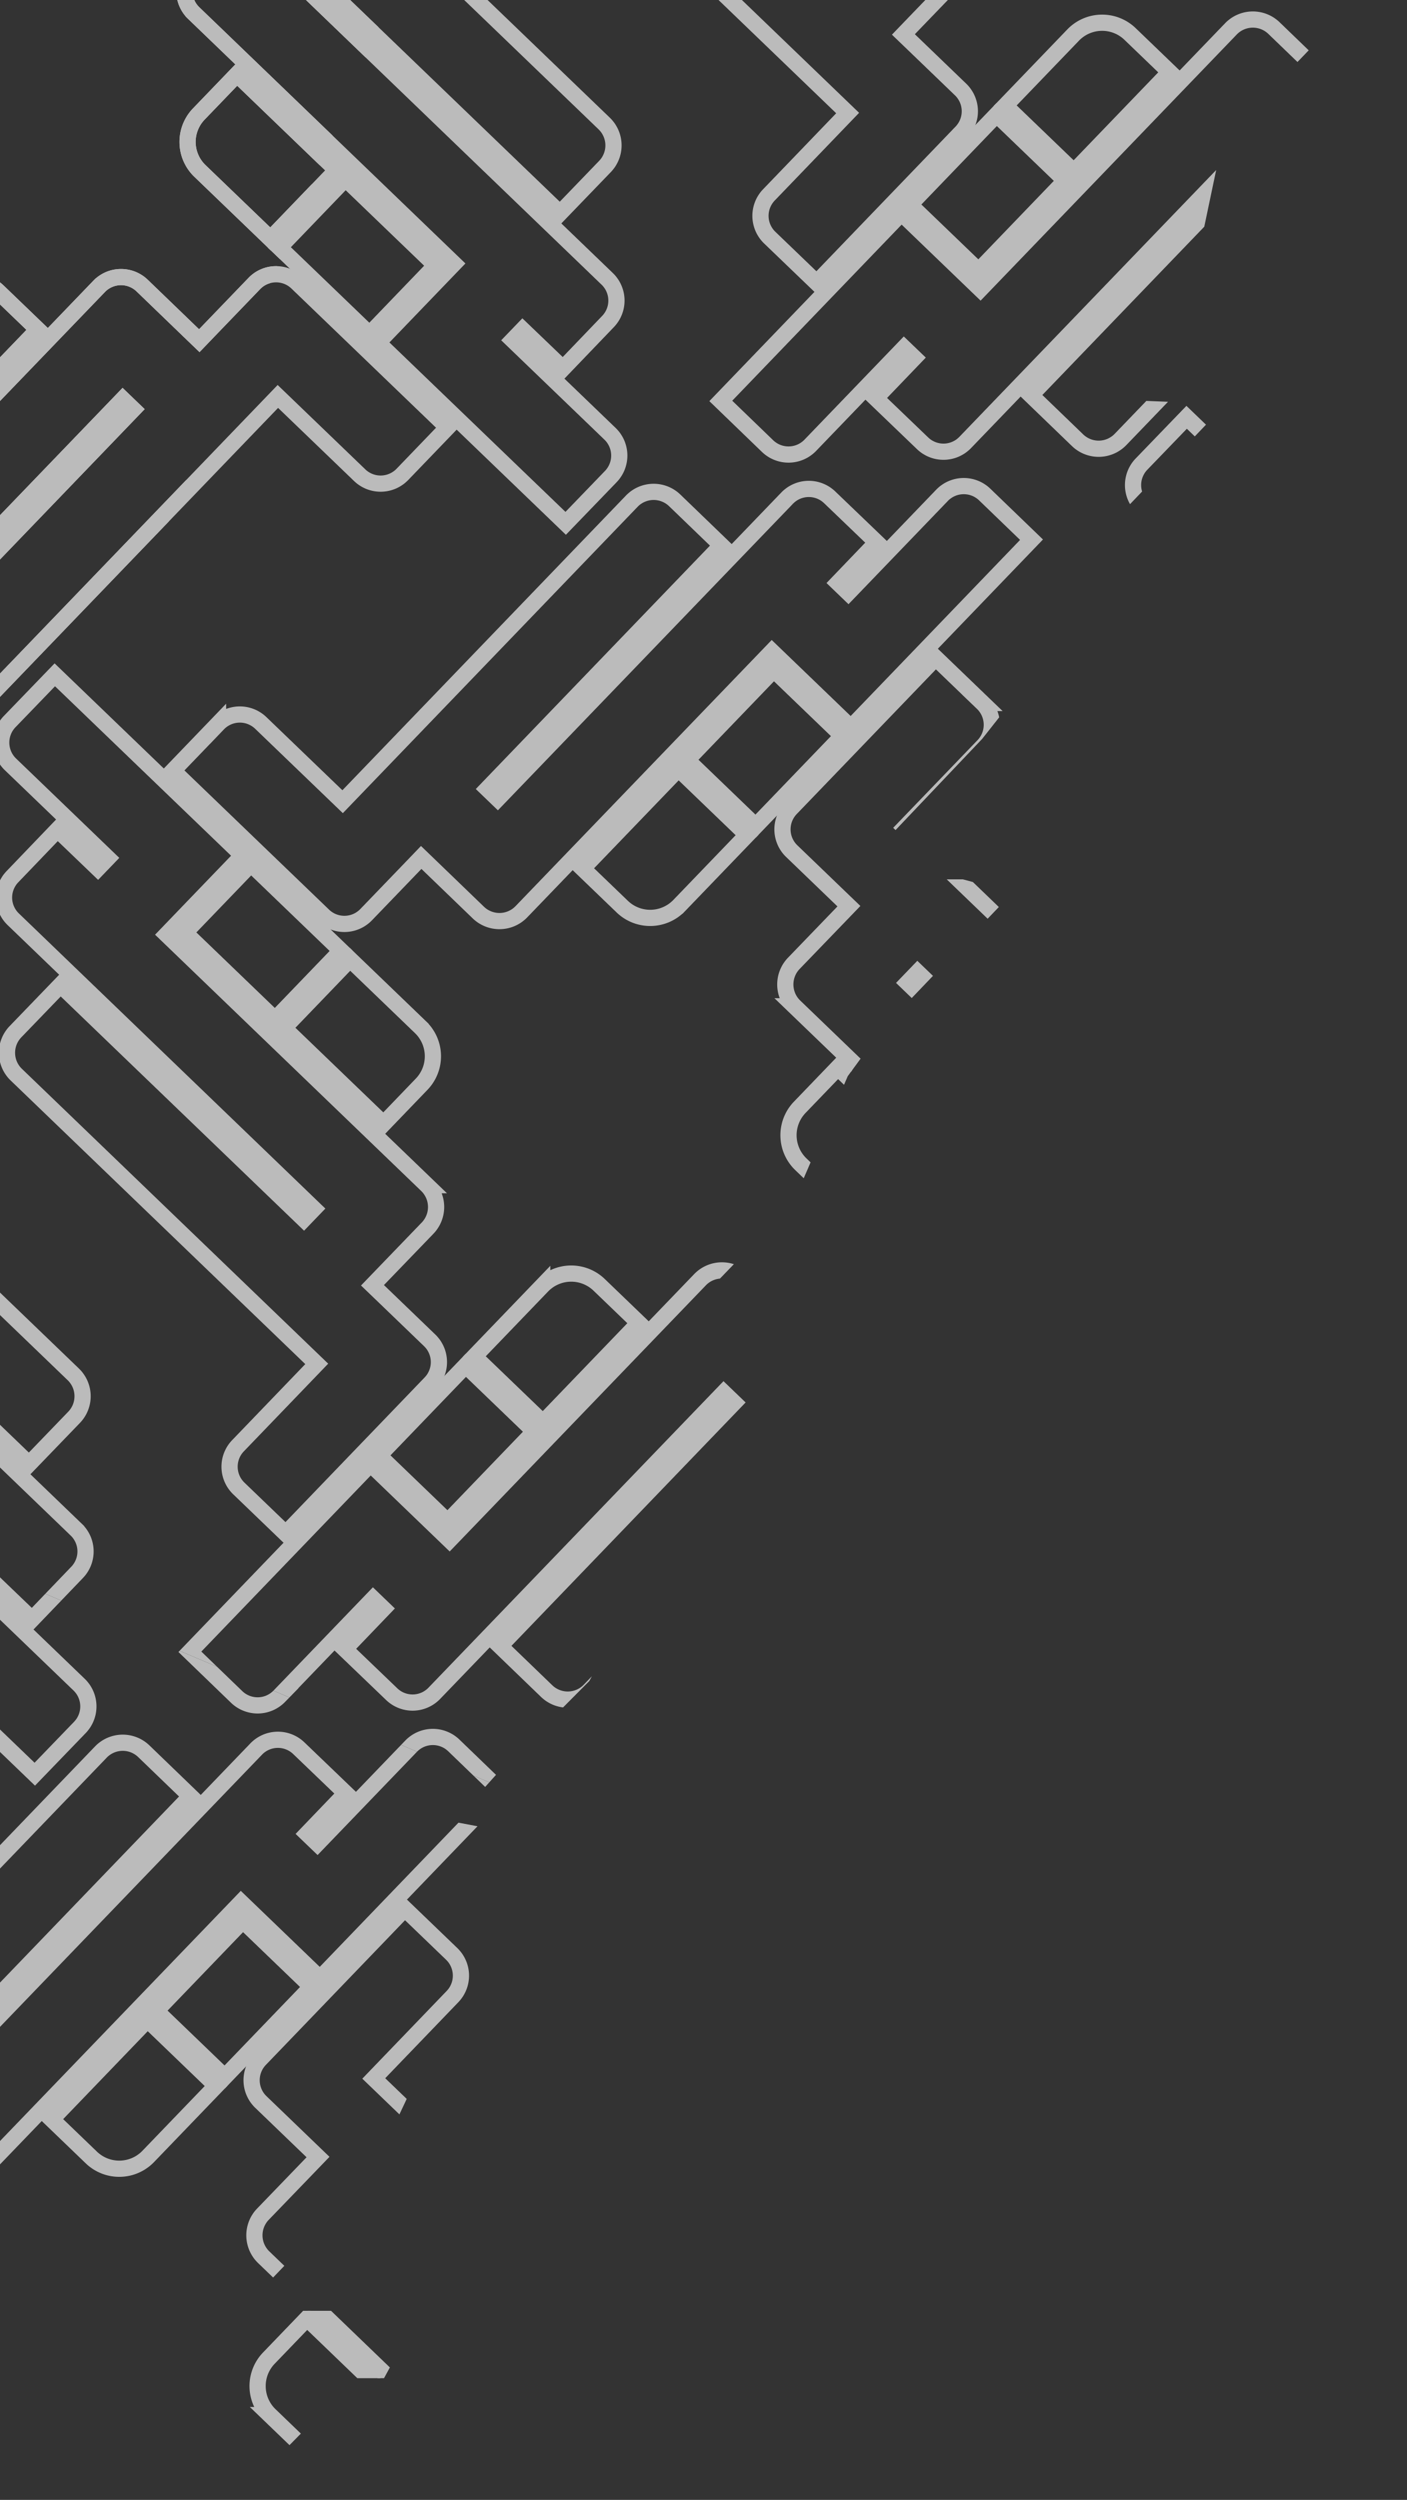 <svg id="Yasir_Main_BG" xmlns="http://www.w3.org/2000/svg" xmlns:xlink="http://www.w3.org/1999/xlink" width="608" height="1080" viewBox="0 0 608 1080">
  <rect x="0" y="0" width="608" height="1080" fill="#333333" stroke="none"/>
  <defs>
    <clipPath id="clip-path">
      <rect id="Rectangle_52826" data-name="Rectangle 52826" width="608" height="1080" fill="#fff"/>
    </clipPath>
    <clipPath id="clip-path-2">
      <path id="Path_75784" data-name="Path 75784" d="M-19327.145-19790.279l-79.592,82.766-9.738,46.371-42.645,44.09-21.135,20.631,74.895,2.994-73.18,76.563,5.32,20.773-37.375,47.328-47.328,49.809,11.49,10.854h27.531l21.479,5.729-55.928,58.443-15.309,20.846-23.609,54.73-54.967,56.9,11.217,8.627h51.436l-2.859,19.309-17.662,7.986-42.131,43.916-7.912,7.3,5.824,4.7-31,57.832-40.623,40.863-17.908,19.973,27.527,5.215,41.7,3.33-72.674,75.148-32.631,69.365-46.76,48.73,10.248,9.477h40.324l11.959,10.957-9.893,18.15h-12.328l-32.715,33.184-10.279,12.785,12.932,44.588-36.324,12.811-63.689,66.344-30.275,28.3,2.828,49.193v33.736l-1.361,28.742,6.186,38.279-4.824,51.033-69.029,160.635,19.125-1665.6Z" transform="translate(19925 19768)" fill="none" stroke="#707070" stroke-width="1"/>
    </clipPath>
    <clipPath id="clip-path-3">
      <rect id="Rectangle_40607" data-name="Rectangle 40607" width="812.99" height="1015.133" transform="translate(0 -428.387)" fill="none" stroke="#fff" stroke-width="7"/>
    </clipPath>
    <clipPath id="clip-path-4">
      <rect id="Rectangle_40636" data-name="Rectangle 40636" width="812.99" height="586.745" fill="none" stroke="#fff" stroke-width="7"/>
    </clipPath>
    <clipPath id="clip-path-5">
      <rect id="Rectangle_40897" data-name="Rectangle 40897" width="946.879" height="883.89" fill="none" stroke="#fff" stroke-width="7"/>
    </clipPath>
  </defs>
  <g id="Mask_Group_152" data-name="Mask Group 152" opacity="0.666" clip-path="url(#clip-path)">
    <g id="Mask_Group_132" data-name="Mask Group 132" transform="translate(10)" clip-path="url(#clip-path-2)">
      <g id="Group_108542" data-name="Group 108542" transform="matrix(0.921, 0.391, -0.391, 0.921, -4435.923, -2166.721)">
        <g id="Group_108403" data-name="Group 108403" transform="translate(4939.115 303.775)">
          <g id="Group_108402" data-name="Group 108402" clip-path="url(#clip-path-3)">
            <path id="Path_71864" data-name="Path 71864" d="M1155.663,223.392l105.112,40.127-16.882,44.215,145.8,55.711a13.139,13.139,0,0,1,7.554,16.881l-10.05,26.229-2.233,5.848,5.778,2.2,26.209,10.014a13.055,13.055,0,0,1,7.558,16.886l-32.156,84.218-26.215-10.01a13.047,13.047,0,0,1-7.553-16.881l17.483-45.786L1207.824,388.8a13.112,13.112,0,0,1-7.578-16.931l10.029-26.16,136.254,52.021,2.233-5.848L1180.5,327.6a13.026,13.026,0,0,1-7.577-16.926l9.964-26.195,22.58,8.587,2.2-5.778-54.586-20.854a13.049,13.049,0,0,1-7.494-16.742Z" transform="translate(-634.688 289.881)" fill="none" stroke="#fff" stroke-miterlimit="10" stroke-width="7"/>
            <path id="Path_71865" data-name="Path 71865" d="M1241.482,273.639l-8.478,22.2-55.756-21.287,14.674-38.442,39.511,15.086A17.4,17.4,0,0,1,1241.482,273.639Z" transform="translate(-505.589 340.41)" fill="none" stroke="#fff" stroke-miterlimit="10" stroke-width="7"/>
            <rect id="Rectangle_40579" data-name="Rectangle 40579" width="41.14" height="54.014" transform="translate(616.201 593.783) rotate(-69.096)" fill="none" stroke="#fff" stroke-miterlimit="10" stroke-width="7"/>
            <path id="Path_71866" data-name="Path 71866" d="M1461.978,188.158,1421.85,293.27l-44.214-16.881-55.711,145.8a13.138,13.138,0,0,1-16.882,7.553l-26.23-10.049-5.847-2.233-2.2,5.778-10.014,26.21A13.056,13.056,0,0,1,1243.863,457l-84.218-32.157,10.009-26.215a13.048,13.048,0,0,1,16.882-7.553l45.786,17.483,64.244-168.242a13.112,13.112,0,0,1,16.932-7.578l26.159,10.029-52.022,136.254,5.848,2.233,64.288-168.267a13.027,13.027,0,0,1,16.927-7.578l26.195,9.965-8.588,22.58,5.778,2.2,20.854-54.587a13.049,13.049,0,0,1,16.742-7.493Z" transform="translate(-575.52 106.567)" fill="none" stroke="#fff" stroke-miterlimit="10" stroke-width="7"/>
            <path id="Path_71867" data-name="Path 71867" d="M1217.917,273.973l-22.2-8.473L1217,209.744l38.442,14.674-15.087,39.511A17.389,17.389,0,0,1,1217.917,273.973Z" transform="translate(-432.235 235.666)" fill="none" stroke="#fff" stroke-miterlimit="10" stroke-width="7"/>
            <rect id="Rectangle_40580" data-name="Rectangle 40580" width="54.014" height="41.14" transform="translate(786.676 440.41) rotate(-69.097)" fill="none" stroke="#fff" stroke-miterlimit="10" stroke-width="7"/>
            <path id="Path_71868" data-name="Path 71868" d="M1479.869,494.474l-105.112-40.127,16.881-44.215-145.8-55.711a13.139,13.139,0,0,1-7.553-16.881l10.049-26.23,2.233-5.848-5.778-2.2-26.21-10.014a13.055,13.055,0,0,1-7.558-16.886l32.157-84.218L1269.4,202.15a13.047,13.047,0,0,1,7.552,16.881l-17.483,45.786,168.242,64.244a13.111,13.111,0,0,1,7.577,16.931l-10.029,26.16L1289,320.131l-2.232,5.848,168.267,64.288a13.026,13.026,0,0,1,7.578,16.926l-9.964,26.195-22.58-8.587-2.2,5.778,54.586,20.854a13.049,13.049,0,0,1,7.494,16.742Z" transform="translate(-374.863 165.739)" fill="none" stroke="#fff" stroke-miterlimit="10" stroke-width="7"/>
            <path id="Path_71869" data-name="Path 71869" d="M1222.094,250.412l8.473-22.2,55.756,21.287-14.673,38.442-39.511-15.086A17.39,17.39,0,0,1,1222.094,250.412Z" transform="translate(-332.001 309.02)" fill="none" stroke="#fff" stroke-miterlimit="10" stroke-width="7"/>
            <rect id="Rectangle_40581" data-name="Rectangle 40581" width="41.139" height="54.014" transform="matrix(0.357, -0.934, 0.934, 0.357, 944.645, 598.86)" fill="none" stroke="#fff" stroke-miterlimit="10" stroke-width="7"/>
            <path id="Path_71870" data-name="Path 71870" d="M1190.9,512.365l40.127-105.112,44.215,16.881,55.711-145.8a13.138,13.138,0,0,1,16.881-7.553l26.23,10.049,5.847,2.233,2.2-5.778,10.014-26.21a13.055,13.055,0,0,1,16.886-7.558l84.218,32.157-10.009,26.215a13.047,13.047,0,0,1-16.881,7.553l-45.786-17.483L1356.308,460.2a13.112,13.112,0,0,1-16.932,7.578l-26.159-10.029L1365.238,321.5l-5.848-2.233L1295.1,487.533a13.027,13.027,0,0,1-16.927,7.578l-26.195-9.965,8.587-22.58-5.777-2.2-20.854,54.587a13.048,13.048,0,0,1-16.742,7.493Z" transform="translate(-451.378 366.396)" fill="none" stroke="#fff" stroke-miterlimit="10" stroke-width="7"/>
            <path id="Path_71871" data-name="Path 71871" d="M1241.143,254.59l22.2,8.473-21.287,55.756-38.442-14.674,15.086-39.511A17.389,17.389,0,0,1,1241.143,254.59Z" transform="translate(-400.845 409.258)" fill="none" stroke="#fff" stroke-miterlimit="10" stroke-width="7"/>
            <rect id="Rectangle_40582" data-name="Rectangle 40582" width="54.014" height="41.139" transform="matrix(0.357, -0.934, 0.934, 0.357, 781.599, 768.858)" fill="none" stroke="#fff" stroke-miterlimit="10" stroke-width="7"/>
            <path id="Path_71872" data-name="Path 71872" d="M1073.917,282.392l105.111,40.133-16.886,44.215,145.8,55.7a13.143,13.143,0,0,1,7.553,16.886l-10.049,26.23-2.238,5.848,5.784,2.208,26.2,10.009a13.049,13.049,0,0,1,7.553,16.882L1310.6,584.725l-26.22-10.009a13.045,13.045,0,0,1-7.548-16.877l17.478-45.791L1126.073,447.8a13.113,13.113,0,0,1-7.574-16.931l10.025-26.165,136.254,52.022,2.238-5.843L1098.744,386.6a13.02,13.02,0,0,1-7.573-16.926l9.964-26.195,22.58,8.587,2.2-5.778-54.592-20.854a13.044,13.044,0,0,1-7.489-16.742Z" transform="translate(-959.431 524.254)" fill="none" stroke="#fff" stroke-miterlimit="10" stroke-width="7"/>
            <path id="Path_71873" data-name="Path 71873" d="M1159.733,332.644l-8.478,22.2L1095.5,333.554l14.674-38.442,39.516,15.091A17.394,17.394,0,0,1,1159.733,332.644Z" transform="translate(-830.335 574.783)" fill="none" stroke="#fff" stroke-miterlimit="10" stroke-width="7"/>
            <rect id="Rectangle_40583" data-name="Rectangle 40583" width="41.141" height="54.014" transform="translate(209.708 887.159) rotate(-69.102)" fill="none" stroke="#fff" stroke-miterlimit="10" stroke-width="7"/>
            <path id="Path_71874" data-name="Path 71874" d="M1380.228,247.161,1340.1,352.273l-44.215-16.886-55.7,145.8a13.144,13.144,0,0,1-16.886,7.553l-26.23-10.049-5.847-2.238-2.208,5.783L1179,508.442A13.049,13.049,0,0,1,1162.117,516l-84.222-32.147,10.009-26.219a13.045,13.045,0,0,1,16.877-7.548l45.791,17.478,64.244-168.242a13.114,13.114,0,0,1,16.932-7.573l26.165,10.024-52.022,136.254,5.843,2.238,64.288-168.272a13.021,13.021,0,0,1,16.927-7.573l26.194,9.965-8.587,22.58,5.777,2.2,20.854-54.592a13.044,13.044,0,0,1,16.742-7.488Z" transform="translate(-900.265 340.942)" fill="none" stroke="#fff" stroke-miterlimit="10" stroke-width="7"/>
            <path id="Path_71875" data-name="Path 71875" d="M1136.162,332.973l-22.2-8.473,21.287-55.756,38.442,14.674L1158.6,322.933A17.388,17.388,0,0,1,1136.162,332.973Z" transform="translate(-756.98 470.038)" fill="none" stroke="#fff" stroke-miterlimit="10" stroke-width="7"/>
            <rect id="Rectangle_40584" data-name="Rectangle 40584" width="54.013" height="41.141" transform="translate(380.184 733.787) rotate(-69.103)" fill="none" stroke="#fff" stroke-miterlimit="10" stroke-width="7"/>
            <path id="Path_71876" data-name="Path 71876" d="M1398.113,553.474,1293,513.342l16.886-44.215-145.8-55.7a13.145,13.145,0,0,1-7.554-16.886l10.05-26.23,2.237-5.848-5.782-2.208-26.2-10.01a13.048,13.048,0,0,1-7.553-16.881l32.146-84.223,26.22,10.009a13.045,13.045,0,0,1,7.547,16.876l-17.478,45.791,168.242,64.244a13.114,13.114,0,0,1,7.573,16.931l-10.025,26.165-136.254-52.022-2.238,5.843,168.272,64.288a13.02,13.02,0,0,1,7.573,16.926l-9.964,26.195-22.579-8.587-2.2,5.778,54.592,20.854a13.044,13.044,0,0,1,7.489,16.742Z" transform="translate(-699.602 400.112)" fill="none" stroke="#fff" stroke-miterlimit="10" stroke-width="7"/>
            <path id="Path_71877" data-name="Path 71877" d="M1140.344,309.407l8.473-22.2,55.756,21.287L1189.9,346.939l-39.516-15.091A17.388,17.388,0,0,1,1140.344,309.407Z" transform="translate(-656.746 543.393)" fill="none" stroke="#fff" stroke-miterlimit="10" stroke-width="7"/>
            <rect id="Rectangle_40585" data-name="Rectangle 40585" width="41.141" height="54.013" transform="translate(538.15 892.238) rotate(-69.103)" fill="none" stroke="#fff" stroke-miterlimit="10" stroke-width="7"/>
            <path id="Path_71878" data-name="Path 71878" d="M1109.146,571.359l40.133-105.112,44.214,16.886,55.7-145.8a13.143,13.143,0,0,1,16.886-7.553l26.23,10.049,5.847,2.238,2.208-5.783,10.009-26.2a13.049,13.049,0,0,1,16.881-7.553l84.223,32.147-10.009,26.219a13.045,13.045,0,0,1-16.876,7.548L1338.8,350.961,1274.558,519.2a13.113,13.113,0,0,1-16.931,7.573l-26.165-10.024L1283.484,380.5l-5.843-2.238-64.289,168.272a13.02,13.02,0,0,1-16.927,7.573l-26.194-9.965,8.587-22.58-5.778-2.2-20.854,54.592a13.043,13.043,0,0,1-16.742,7.489Z" transform="translate(-776.123 600.775)" fill="none" stroke="#fff" stroke-miterlimit="10" stroke-width="7"/>
            <path id="Path_71879" data-name="Path 71879" d="M1159.4,313.59l22.2,8.473-21.287,55.756-38.442-14.674,15.091-39.516A17.388,17.388,0,0,1,1159.4,313.59Z" transform="translate(-725.59 643.631)" fill="none" stroke="#fff" stroke-miterlimit="10" stroke-width="7"/>
            <rect id="Rectangle_40586" data-name="Rectangle 40586" width="54.014" height="41.141" transform="translate(375.104 1062.232) rotate(-69.102)" fill="none" stroke="#fff" stroke-miterlimit="10" stroke-width="7"/>
            <path id="Path_71880" data-name="Path 71880" d="M992.163,223.392l105.112,40.127-16.881,44.215,145.8,55.706a13.144,13.144,0,0,1,7.554,16.886l-10.05,26.229-2.238,5.848,5.782,2.2,26.21,10.014A13.052,13.052,0,0,1,1261,441.507l-32.152,84.218-26.215-10.01a13.052,13.052,0,0,1-7.552-16.886l17.483-45.781L1044.319,388.8a13.113,13.113,0,0,1-7.573-16.931l10.024-26.165,136.26,52.021,2.232-5.848L1016.99,327.6a13.03,13.03,0,0,1-7.573-16.931l9.965-26.19,22.58,8.587,2.2-5.783-54.592-20.849a13.056,13.056,0,0,1-7.488-16.747Z" transform="translate(-1284.178 289.881)" fill="none" stroke="#fff" stroke-miterlimit="10" stroke-width="7"/>
            <path id="Path_71881" data-name="Path 71881" d="M1077.978,273.639l-8.473,22.2-55.756-21.292,14.678-38.437,39.511,15.081A17.394,17.394,0,0,1,1077.978,273.639Z" transform="translate(-1155.08 340.41)" fill="none" stroke="#fff" stroke-miterlimit="10" stroke-width="7"/>
            <rect id="Rectangle_40587" data-name="Rectangle 40587" width="41.139" height="54.014" transform="translate(-196.789 593.784) rotate(-69.102)" fill="none" stroke="#fff" stroke-miterlimit="10" stroke-width="7"/>
            <path id="Path_71882" data-name="Path 71882" d="M1298.478,188.158,1258.35,293.27l-44.214-16.881-55.706,145.8a13.143,13.143,0,0,1-16.886,7.553l-26.23-10.049-5.848-2.238-2.2,5.783-10.014,26.21A13.053,13.053,0,0,1,1080.362,457l-84.217-32.152,10.01-26.215a13.052,13.052,0,0,1,16.886-7.553l45.781,17.483,64.243-168.247A13.114,13.114,0,0,1,1150,232.741l26.165,10.024L1124.14,379.024l5.848,2.233,64.283-168.272a13.03,13.03,0,0,1,16.932-7.573l26.189,9.965-8.587,22.58,5.783,2.2,20.849-54.592a13.057,13.057,0,0,1,16.748-7.489Z" transform="translate(-1225.01 106.567)" fill="none" stroke="#fff" stroke-miterlimit="10" stroke-width="7"/>
            <path id="Path_71883" data-name="Path 71883" d="M1054.417,273.973l-22.2-8.473,21.292-55.756,38.437,14.679-15.082,39.511A17.394,17.394,0,0,1,1054.417,273.973Z" transform="translate(-1081.725 235.666)" fill="none" stroke="#fff" stroke-miterlimit="10" stroke-width="7"/>
            <rect id="Rectangle_40588" data-name="Rectangle 40588" width="54.014" height="41.139" transform="translate(-26.309 440.412) rotate(-69.103)" fill="none" stroke="#fff" stroke-miterlimit="10" stroke-width="7"/>
            <path id="Path_71884" data-name="Path 71884" d="M1316.367,494.474l-105.112-40.127,16.882-44.215-145.8-55.706a13.144,13.144,0,0,1-7.553-16.886l10.05-26.23,2.237-5.848-5.782-2.2-26.21-10.014a13.052,13.052,0,0,1-7.553-16.886l32.151-84.218,26.215,10.009a13.052,13.052,0,0,1,7.553,16.886l-17.483,45.781,168.247,64.244a13.114,13.114,0,0,1,7.573,16.931l-10.025,26.165L1125.5,320.136l-2.233,5.848,168.272,64.283a13.03,13.03,0,0,1,7.572,16.931l-9.964,26.19-22.58-8.587-2.2,5.783,54.592,20.849a13.056,13.056,0,0,1,7.489,16.747Z" transform="translate(-1024.351 165.739)" fill="none" stroke="#fff" stroke-miterlimit="10" stroke-width="7"/>
            <path id="Path_71885" data-name="Path 71885" d="M1058.594,250.412l8.473-22.2,55.756,21.292-14.679,38.437-39.511-15.081A17.4,17.4,0,0,1,1058.594,250.412Z" transform="translate(-981.492 309.02)" fill="none" stroke="#fff" stroke-miterlimit="10" stroke-width="7"/>
            <rect id="Rectangle_40589" data-name="Rectangle 40589" width="41.138" height="54.014" transform="translate(131.655 598.865) rotate(-69.103)" fill="none" stroke="#fff" stroke-miterlimit="10" stroke-width="7"/>
            <path id="Path_71886" data-name="Path 71886" d="M1027.4,512.363l40.127-105.112,44.216,16.881,55.706-145.8a13.143,13.143,0,0,1,16.886-7.553l26.23,10.049,5.847,2.238,2.2-5.783,10.015-26.21a13.053,13.053,0,0,1,16.886-7.553l84.218,32.152L1319.72,301.89a13.053,13.053,0,0,1-16.887,7.553l-45.781-17.483-64.244,168.247a13.113,13.113,0,0,1-16.931,7.573l-26.165-10.024L1201.734,321.5l-5.848-2.233L1131.6,487.536a13.03,13.03,0,0,1-16.931,7.573l-26.19-9.965,8.588-22.58-5.783-2.2-20.849,54.592a13.056,13.056,0,0,1-16.748,7.489Z" transform="translate(-1100.868 366.398)" fill="none" stroke="#fff" stroke-miterlimit="10" stroke-width="7"/>
            <path id="Path_71887" data-name="Path 71887" d="M1077.643,254.59l22.2,8.473-21.292,55.756-38.437-14.679L1055.2,264.63A17.393,17.393,0,0,1,1077.643,254.59Z" transform="translate(-1050.335 409.258)" fill="none" stroke="#fff" stroke-miterlimit="10" stroke-width="7"/>
            <rect id="Rectangle_40590" data-name="Rectangle 40590" width="54.014" height="41.139" transform="translate(-31.391 768.86) rotate(-69.102)" fill="none" stroke="#fff" stroke-miterlimit="10" stroke-width="7"/>
            <path id="Path_71888" data-name="Path 71888" d="M1155.666,105.392l105.107,40.127-16.882,44.215,145.8,55.706a13.147,13.147,0,0,1,7.554,16.886l-10.05,26.229-2.227,5.848,5.772,2.2,26.209,10.014A13.051,13.051,0,0,1,1424.5,323.5l-32.156,84.223-26.21-10.009a13.049,13.049,0,0,1-7.553-16.881l17.478-45.786L1207.827,270.8a13.113,13.113,0,0,1-7.578-16.931l10.024-26.165,136.254,52.026,2.233-5.848L1180.5,209.6a13.028,13.028,0,0,1-7.578-16.926l9.959-26.2,22.58,8.592,2.208-5.783-54.587-20.849a13.043,13.043,0,0,1-7.494-16.742Z" transform="translate(-634.686 -178.864)" fill="none" stroke="#fff" stroke-miterlimit="10" stroke-width="7"/>
            <path id="Path_71889" data-name="Path 71889" d="M1241.478,155.639l-8.473,22.2-55.756-21.292,14.674-38.437,39.511,15.086A17.382,17.382,0,0,1,1241.478,155.639Z" transform="translate(-505.589 -128.335)" fill="none" stroke="#fff" stroke-miterlimit="10" stroke-width="7"/>
            <rect id="Rectangle_40591" data-name="Rectangle 40591" width="41.139" height="54.014" transform="translate(616.201 7.038) rotate(-69.102)" fill="none" stroke="#fff" stroke-miterlimit="10" stroke-width="7"/>
            <path id="Path_71890" data-name="Path 71890" d="M1461.978,70.161,1421.85,175.268l-44.214-16.881-55.707,145.8a13.145,13.145,0,0,1-16.886,7.553l-26.23-10.049-5.847-2.228-2.2,5.773-10.014,26.21A13.052,13.052,0,0,1,1243.868,339l-84.223-32.157,10.009-26.21a13.049,13.049,0,0,1,16.882-7.553l45.786,17.478,64.244-168.237a13.114,13.114,0,0,1,16.932-7.578l26.165,10.024-52.027,136.254,5.848,2.233,64.288-168.262a13.029,13.029,0,0,1,16.927-7.578l26.2,9.96-8.592,22.58,5.783,2.208,20.849-54.587a13.042,13.042,0,0,1,16.742-7.493Z" transform="translate(-575.52 -362.176)" fill="none" stroke="#fff" stroke-miterlimit="10" stroke-width="7"/>
            <path id="Path_71891" data-name="Path 71891" d="M1217.917,155.973l-22.2-8.473,21.292-55.756,38.438,14.674-15.087,39.511A17.381,17.381,0,0,1,1217.917,155.973Z" transform="translate(-432.235 -233.08)" fill="none" stroke="#fff" stroke-miterlimit="10" stroke-width="7"/>
            <rect id="Rectangle_40592" data-name="Rectangle 40592" width="54.014" height="41.139" transform="translate(786.681 -146.333) rotate(-69.103)" fill="none" stroke="#fff" stroke-miterlimit="10" stroke-width="7"/>
            <path id="Path_71892" data-name="Path 71892" d="M1479.864,376.474l-105.107-40.127,16.881-44.215-145.8-55.706a13.146,13.146,0,0,1-7.553-16.886l10.049-26.23,2.228-5.848-5.773-2.2-26.21-10.014a13.051,13.051,0,0,1-7.558-16.881l32.157-84.223,26.209,10.009a13.048,13.048,0,0,1,7.553,16.881l-17.478,45.786L1427.7,211.062a13.114,13.114,0,0,1,7.579,16.931l-10.025,26.165L1289,202.131l-2.232,5.848,168.262,64.288a13.028,13.028,0,0,1,7.577,16.926l-9.959,26.2-22.58-8.592-2.208,5.783,54.588,20.849a13.043,13.043,0,0,1,7.494,16.742Z" transform="translate(-374.863 -303.006)" fill="none" stroke="#fff" stroke-miterlimit="10" stroke-width="7"/>
            <path id="Path_71893" data-name="Path 71893" d="M1222.1,132.412l8.473-22.2,55.756,21.292-14.673,38.437-39.511-15.086A17.381,17.381,0,0,1,1222.1,132.412Z" transform="translate(-332.003 -159.725)" fill="none" stroke="#fff" stroke-miterlimit="10" stroke-width="7"/>
            <rect id="Rectangle_40593" data-name="Rectangle 40593" width="41.138" height="54.014" transform="translate(944.645 12.12) rotate(-69.103)" fill="none" stroke="#fff" stroke-miterlimit="10" stroke-width="7"/>
            <path id="Path_71894" data-name="Path 71894" d="M1190.9,394.36l40.127-105.107,44.215,16.881,55.706-145.8a13.146,13.146,0,0,1,16.886-7.553l26.23,10.049,5.847,2.228,2.2-5.773,10.014-26.21a13.052,13.052,0,0,1,16.882-7.558l84.222,32.157-10.009,26.21a13.049,13.049,0,0,1-16.881,7.553l-45.786-17.478L1356.308,342.2a13.114,13.114,0,0,1-16.932,7.578l-26.165-10.024L1365.238,203.5l-5.848-2.233L1295.1,369.528a13.029,13.029,0,0,1-16.927,7.578l-26.2-9.96,8.591-22.58-5.782-2.208-20.849,54.587a13.042,13.042,0,0,1-16.742,7.494Z" transform="translate(-451.378 -102.35)" fill="none" stroke="#fff" stroke-miterlimit="10" stroke-width="7"/>
            <path id="Path_71895" data-name="Path 71895" d="M1241.143,136.592l22.2,8.473-21.292,55.756-38.437-14.674,15.086-39.511A17.381,17.381,0,0,1,1241.143,136.592Z" transform="translate(-400.845 -59.489)" fill="none" stroke="#fff" stroke-miterlimit="10" stroke-width="7"/>
            <rect id="Rectangle_40594" data-name="Rectangle 40594" width="54.014" height="41.139" transform="translate(781.599 182.115) rotate(-69.102)" fill="none" stroke="#fff" stroke-miterlimit="10" stroke-width="7"/>
            <path id="Path_71896" data-name="Path 71896" d="M1073.913,164.391l105.112,40.132-16.886,44.215,145.8,55.7a13.151,13.151,0,0,1,7.554,16.891l-10.05,26.229-2.238,5.848,5.782,2.2,26.21,10.014a13.048,13.048,0,0,1,7.553,16.881L1310.6,466.729l-26.22-10.009a13.048,13.048,0,0,1-7.547-16.881l17.478-45.786-168.242-64.244a13.113,13.113,0,0,1-7.572-16.931l10.024-26.165,136.259,52.021,2.233-5.848L1098.746,268.6a13.012,13.012,0,0,1-7.573-16.926l9.959-26.195,22.58,8.587,2.208-5.783-54.6-20.849a13.058,13.058,0,0,1-7.489-16.747Z" transform="translate(-959.433 55.504)" fill="none" stroke="#fff" stroke-miterlimit="10" stroke-width="7"/>
            <path id="Path_71897" data-name="Path 71897" d="M1159.724,214.639l-8.473,22.2L1095.5,215.549l14.668-38.437,39.516,15.086A17.39,17.39,0,0,1,1159.724,214.639Z" transform="translate(-830.331 106.038)" fill="none" stroke="#fff" stroke-miterlimit="10" stroke-width="7"/>
            <rect id="Rectangle_40595" data-name="Rectangle 40595" width="41.139" height="54.014" transform="translate(209.706 300.411) rotate(-69.102)" fill="none" stroke="#fff" stroke-miterlimit="10" stroke-width="7"/>
            <path id="Path_71898" data-name="Path 71898" d="M1380.232,129.158,1340.1,234.27l-44.214-16.886-55.7,145.8a13.15,13.15,0,0,1-16.891,7.553l-26.23-10.049-5.847-2.238-2.2,5.783L1179,390.444A13.049,13.049,0,0,1,1162.117,398l-84.222-32.152,10.009-26.22a13.049,13.049,0,0,1,16.881-7.548l45.786,17.478,64.244-168.242a13.114,13.114,0,0,1,16.932-7.573l26.165,10.024-52.022,136.259,5.848,2.233,64.283-168.267a13.013,13.013,0,0,1,16.927-7.573l26.194,9.96-8.587,22.58,5.782,2.208,20.849-54.6a13.058,13.058,0,0,1,16.748-7.488Z" transform="translate(-900.265 -127.806)" fill="none" stroke="#fff" stroke-miterlimit="10" stroke-width="7"/>
            <path id="Path_71899" data-name="Path 71899" d="M1136.167,214.969l-22.2-8.473,21.292-55.751,38.437,14.669-15.086,39.516A17.39,17.39,0,0,1,1136.167,214.969Z" transform="translate(-756.98 1.297)" fill="none" stroke="#fff" stroke-miterlimit="10" stroke-width="7"/>
            <rect id="Rectangle_40596" data-name="Rectangle 40596" width="54.014" height="41.139" transform="translate(380.186 147.039) rotate(-69.103)" fill="none" stroke="#fff" stroke-miterlimit="10" stroke-width="7"/>
            <path id="Path_71900" data-name="Path 71900" d="M1398.117,435.474,1293,395.346l16.886-44.215-145.8-55.7a13.154,13.154,0,0,1-7.554-16.891l10.05-26.23,2.237-5.848-5.782-2.2-26.21-10.014a13.052,13.052,0,0,1-7.553-16.886l32.152-84.218,26.22,10.01a13.048,13.048,0,0,1,7.547,16.881l-17.478,45.786,168.242,64.244a13.113,13.113,0,0,1,7.573,16.931l-10.024,26.165-136.259-52.021-2.233,5.843,168.267,64.288a13.012,13.012,0,0,1,7.572,16.926l-9.959,26.195-22.579-8.587-2.208,5.783,54.6,20.844a13.066,13.066,0,0,1,7.489,16.752Z" transform="translate(-699.606 -68.634)" fill="none" stroke="#fff" stroke-miterlimit="10" stroke-width="7"/>
            <path id="Path_71901" data-name="Path 71901" d="M1140.344,191.412l8.473-22.2,55.75,21.292L1189.9,228.939l-39.516-15.086A17.39,17.39,0,0,1,1140.344,191.412Z" transform="translate(-656.746 74.648)" fill="none" stroke="#fff" stroke-miterlimit="10" stroke-width="7"/>
            <rect id="Rectangle_40597" data-name="Rectangle 40597" width="41.138" height="54.014" transform="translate(538.15 305.492) rotate(-69.103)" fill="none" stroke="#fff" stroke-miterlimit="10" stroke-width="7"/>
            <path id="Path_71902" data-name="Path 71902" d="M1109.146,453.363l40.127-105.112,44.215,16.886,55.7-145.8a13.151,13.151,0,0,1,16.891-7.553l26.23,10.049,5.847,2.238,2.2-5.783,10.015-26.21a13.049,13.049,0,0,1,16.881-7.553l84.223,32.152L1401.47,242.9a13.049,13.049,0,0,1-16.882,7.548L1338.8,232.965l-64.244,168.242a13.113,13.113,0,0,1-16.931,7.573l-26.165-10.024L1283.484,262.5l-5.848-2.233-64.283,168.267a13.012,13.012,0,0,1-16.927,7.573l-26.194-9.96,8.587-22.58-5.783-2.208-20.849,54.6a13.058,13.058,0,0,1-16.748,7.489Z" transform="translate(-776.123 132.025)" fill="none" stroke="#fff" stroke-miterlimit="10" stroke-width="7"/>
            <path id="Path_71903" data-name="Path 71903" d="M1159.393,195.59l22.2,8.473L1160.3,259.813l-38.437-14.669,15.086-39.516A17.389,17.389,0,0,1,1159.393,195.59Z" transform="translate(-725.59 174.885)" fill="none" stroke="#fff" stroke-miterlimit="10" stroke-width="7"/>
            <rect id="Rectangle_40598" data-name="Rectangle 40598" width="54.014" height="41.139" transform="translate(375.104 475.488) rotate(-69.102)" fill="none" stroke="#fff" stroke-miterlimit="10" stroke-width="7"/>
            <path id="Path_71904" data-name="Path 71904" d="M992.166,105.391l105.107,40.132-16.881,44.215,145.8,55.7a13.151,13.151,0,0,1,7.554,16.891l-10.049,26.229-2.233,5.848,5.778,2.2,26.21,10.014A13.049,13.049,0,0,1,1261,323.506l-32.152,84.223-26.209-10.009a13.054,13.054,0,0,1-7.554-16.886l17.479-45.781-168.242-64.244a13.117,13.117,0,0,1-7.573-16.931l10.019-26.17,136.26,52.026,2.232-5.848L1016.994,209.6a13.031,13.031,0,0,1-7.573-16.931l9.96-26.195,22.58,8.587,2.208-5.783-54.592-20.844a13.051,13.051,0,0,1-7.488-16.747Z" transform="translate(-1284.176 -178.868)" fill="none" stroke="#fff" stroke-miterlimit="10" stroke-width="7"/>
            <path id="Path_71905" data-name="Path 71905" d="M1077.974,155.639l-8.473,22.2-55.751-21.3,14.674-38.432,39.511,15.081A17.384,17.384,0,0,1,1077.974,155.639Z" transform="translate(-1155.076 -128.335)" fill="none" stroke="#fff" stroke-miterlimit="10" stroke-width="7"/>
            <rect id="Rectangle_40599" data-name="Rectangle 40599" width="41.14" height="54.016" transform="translate(-196.787 7.043) rotate(-69.112)" fill="none" stroke="#fff" stroke-miterlimit="10" stroke-width="7"/>
            <path id="Path_71906" data-name="Path 71906" d="M1298.483,70.161,1258.35,175.268l-44.214-16.881-55.7,145.8a13.15,13.15,0,0,1-16.891,7.553l-26.23-10.049-5.848-2.233-2.2,5.778-10.014,26.21A13.049,13.049,0,0,1,1080.367,339l-84.222-32.152,10.01-26.21a13.054,13.054,0,0,1,16.886-7.553l45.781,17.478,64.243-168.242A13.118,13.118,0,0,1,1150,114.744l26.17,10.019L1124.14,261.023l5.848,2.233L1194.27,94.989a13.032,13.032,0,0,1,16.932-7.573l26.195,9.96-8.587,22.58,5.783,2.208,20.844-54.592a13.052,13.052,0,0,1,16.748-7.488Z" transform="translate(-1225.01 -362.176)" fill="none" stroke="#fff" stroke-miterlimit="10" stroke-width="7"/>
            <path id="Path_71907" data-name="Path 71907" d="M1054.417,155.969l-22.2-8.473,21.3-55.751,38.432,14.674-15.082,39.511A17.384,17.384,0,0,1,1054.417,155.969Z" transform="translate(-1081.725 -233.076)" fill="none" stroke="#fff" stroke-miterlimit="10" stroke-width="7"/>
            <rect id="Rectangle_40600" data-name="Rectangle 40600" width="54.016" height="41.14" transform="matrix(0.357, -0.934, 0.934, 0.357, -26.307, -146.327)" fill="none" stroke="#fff" stroke-miterlimit="10" stroke-width="7"/>
            <path id="Path_71908" data-name="Path 71908" d="M1316.363,376.474l-105.107-40.127,16.881-44.215-145.8-55.7a13.153,13.153,0,0,1-7.552-16.891l10.049-26.23,2.233-5.848-5.778-2.2-26.21-10.014a13.052,13.052,0,0,1-7.553-16.886l32.152-84.218,26.21,10.009a13.054,13.054,0,0,1,7.552,16.886l-17.478,45.781,168.242,64.244a13.117,13.117,0,0,1,7.573,16.931l-10.02,26.165L1125.5,202.136l-2.232,5.843,168.267,64.288a13.03,13.03,0,0,1,7.572,16.931l-9.959,26.195-22.579-8.587-2.208,5.778,54.592,20.844a13.059,13.059,0,0,1,7.489,16.752Z" transform="translate(-1024.347 -303.006)" fill="none" stroke="#fff" stroke-miterlimit="10" stroke-width="7"/>
            <path id="Path_71909" data-name="Path 71909" d="M1058.6,132.412l8.474-22.2,55.75,21.3-14.673,38.432-39.511-15.081A17.384,17.384,0,0,1,1058.6,132.412Z" transform="translate(-981.49 -159.725)" fill="none" stroke="#fff" stroke-miterlimit="10" stroke-width="7"/>
            <rect id="Rectangle_40601" data-name="Rectangle 40601" width="41.14" height="54.016" transform="translate(131.659 12.127) rotate(-69.112)" fill="none" stroke="#fff" stroke-miterlimit="10" stroke-width="7"/>
            <path id="Path_71910" data-name="Path 71910" d="M1027.4,394.358l40.127-105.107,44.216,16.881,55.7-145.8a13.151,13.151,0,0,1,16.891-7.553l26.23,10.049,5.847,2.233,2.2-5.778,10.015-26.21a13.049,13.049,0,0,1,16.881-7.553l84.223,32.152-10.009,26.21a13.055,13.055,0,0,1-16.887,7.553l-45.781-17.478L1192.808,342.2a13.117,13.117,0,0,1-16.931,7.573l-26.165-10.019L1201.734,203.5l-5.848-2.233L1131.6,369.531a13.03,13.03,0,0,1-16.931,7.573l-26.195-9.96,8.587-22.58-5.778-2.208-20.849,54.592a13.051,13.051,0,0,1-16.748,7.489Z" transform="translate(-1100.868 -102.347)" fill="none" stroke="#fff" stroke-miterlimit="10" stroke-width="7"/>
            <path id="Path_71911" data-name="Path 71911" d="M1077.643,136.592l22.2,8.473-21.3,55.751-38.432-14.673,15.082-39.511A17.383,17.383,0,0,1,1077.643,136.592Z" transform="translate(-1050.335 -59.49)" fill="none" stroke="#fff" stroke-miterlimit="10" stroke-width="7"/>
            <rect id="Rectangle_40602" data-name="Rectangle 40602" width="54.016" height="41.14" transform="translate(-31.391 182.119) rotate(-69.111)" fill="none" stroke="#fff" stroke-miterlimit="10" stroke-width="7"/>
            <path id="Path_71912" data-name="Path 71912" d="M1073.917,46.391l105.107,40.132-16.886,44.215,145.8,55.7a13.149,13.149,0,0,1,7.554,16.891l-10.049,26.229-2.233,5.848,5.778,2.2,26.21,10.014a13.045,13.045,0,0,1,7.553,16.876L1310.6,348.724l-26.22-10a13.054,13.054,0,0,1-7.548-16.886l17.478-45.786-168.241-64.239a13.115,13.115,0,0,1-7.574-16.931l10.025-26.17,136.254,52.026,2.238-5.848L1098.744,150.6a13.025,13.025,0,0,1-7.573-16.931l9.964-26.195,22.58,8.592,2.2-5.783-54.592-20.849a13.053,13.053,0,0,1-7.489-16.752Z" transform="translate(-959.431 -413.241)" fill="none" stroke="#fff" stroke-miterlimit="10" stroke-width="7"/>
            <path id="Path_71913" data-name="Path 71913" d="M1159.729,96.639l-8.478,22.2L1095.5,97.549l14.674-38.437L1149.689,74.2A17.389,17.389,0,0,1,1159.729,96.639Z" transform="translate(-830.331 -362.708)" fill="none" stroke="#fff" stroke-miterlimit="10" stroke-width="7"/>
            <rect id="Rectangle_40603" data-name="Rectangle 40603" width="41.14" height="54.016" transform="translate(209.709 -286.334) rotate(-69.105)" fill="none" stroke="#fff" stroke-miterlimit="10" stroke-width="7"/>
            <path id="Path_71914" data-name="Path 71914" d="M1380.229,11.161,1340.1,116.268l-44.214-16.886-55.7,145.8a13.149,13.149,0,0,1-16.891,7.553l-26.23-10.049-5.847-2.233-2.2,5.778L1179,272.442A13.046,13.046,0,0,1,1162.119,280L1077.9,247.848l10-26.22a13.054,13.054,0,0,1,16.886-7.548l45.786,17.478,64.239-168.242a13.116,13.116,0,0,1,16.932-7.573l26.17,10.024-52.027,136.254,5.848,2.238,64.283-168.272a13.026,13.026,0,0,1,16.932-7.573l26.194,9.965-8.592,22.58,5.783,2.2,20.849-54.592a13.054,13.054,0,0,1,16.753-7.488Z" transform="translate(-900.261 -596.549)" fill="none" stroke="#fff" stroke-miterlimit="10" stroke-width="7"/>
            <path id="Path_71915" data-name="Path 71915" d="M1136.163,96.974l-22.2-8.478,21.287-55.751,38.437,14.674L1158.6,86.934A17.39,17.39,0,0,1,1136.163,96.974Z" transform="translate(-756.976 -467.449)" fill="none" stroke="#fff" stroke-miterlimit="10" stroke-width="7"/>
            <rect id="Rectangle_40604" data-name="Rectangle 40604" width="54.016" height="41.14" transform="translate(380.187 -439.7) rotate(-69.106)" fill="none" stroke="#fff" stroke-miterlimit="10" stroke-width="7"/>
            <path id="Path_71916" data-name="Path 71916" d="M1398.113,317.47l-105.107-40.127,16.886-44.215-145.8-55.7a13.151,13.151,0,0,1-7.552-16.891l10.049-26.23,2.233-5.848-5.778-2.2-26.21-10.014a13.045,13.045,0,0,1-7.553-16.876l32.146-84.223,26.22,10a13.054,13.054,0,0,1,7.547,16.886l-17.478,45.786,168.242,64.239a13.115,13.115,0,0,1,7.573,16.931l-10.025,26.165-136.254-52.021-2.238,5.843,168.272,64.288a13.025,13.025,0,0,1,7.573,16.931l-9.964,26.195-22.579-8.592-2.2,5.783,54.592,20.844a13.06,13.06,0,0,1,7.489,16.757Z" transform="translate(-699.602 -537.375)" fill="none" stroke="#fff" stroke-miterlimit="10" stroke-width="7"/>
            <path id="Path_71917" data-name="Path 71917" d="M1140.344,73.408l8.478-22.2,55.75,21.287L1189.9,110.935l-39.516-15.086A17.39,17.39,0,0,1,1140.344,73.408Z" transform="translate(-656.746 -394.094)" fill="none" stroke="#fff" stroke-miterlimit="10" stroke-width="7"/>
            <rect id="Rectangle_40605" data-name="Rectangle 40605" width="41.14" height="54.016" transform="translate(538.151 -281.25) rotate(-69.106)" fill="none" stroke="#fff" stroke-miterlimit="10" stroke-width="7"/>
            <path id="Path_71918" data-name="Path 71918" d="M1109.146,335.358l40.127-105.107,44.215,16.886,55.7-145.8a13.149,13.149,0,0,1,16.891-7.553l26.23,10.049,5.847,2.233,2.2-5.778,10.015-26.21a13.045,13.045,0,0,1,16.876-7.553l84.223,32.147-10,26.22a13.054,13.054,0,0,1-16.887,7.548L1338.8,114.96,1274.558,283.2a13.116,13.116,0,0,1-16.931,7.573l-26.165-10.024L1283.484,144.5l-5.848-2.238-64.283,168.272a13.025,13.025,0,0,1-16.931,7.573l-26.195-9.965,8.592-22.58-5.783-2.2-20.849,54.592a13.053,13.053,0,0,1-16.752,7.488Z" transform="translate(-776.123 -336.72)" fill="none" stroke="#fff" stroke-miterlimit="10" stroke-width="7"/>
            <path id="Path_71919" data-name="Path 71919" d="M1159.393,77.589l22.2,8.478L1160.3,141.818l-38.437-14.674,15.086-39.516A17.389,17.389,0,0,1,1159.393,77.589Z" transform="translate(-725.59 -293.864)" fill="none" stroke="#fff" stroke-miterlimit="10" stroke-width="7"/>
            <rect id="Rectangle_40606" data-name="Rectangle 40606" width="54.016" height="41.14" transform="translate(375.103 -111.26) rotate(-69.105)" fill="none" stroke="#fff" stroke-miterlimit="10" stroke-width="7"/>
          </g>
        </g>
        <g id="Group_108405" data-name="Group 108405" transform="translate(4939.115 890.516)">
          <g id="Group_108404" data-name="Group 108404" transform="translate(0 0)" clip-path="url(#clip-path-4)">
            <path id="Path_71920" data-name="Path 71920" d="M1155.666,341.392l105.112,40.132-16.886,44.215,145.8,55.706a13.141,13.141,0,0,1,7.554,16.881l-10.05,26.234-2.227,5.842,5.772,2.208,26.209,10.01a13.057,13.057,0,0,1,7.558,16.886l-32.152,84.223-26.214-10.014a13.041,13.041,0,0,1-7.553-16.876l17.483-45.791L1207.827,506.8a13.111,13.111,0,0,1-7.578-16.931l10.029-26.16,136.249,52.026,2.238-5.848L1180.5,445.6a13.034,13.034,0,0,1-7.578-16.931l9.965-26.195,22.58,8.587,2.2-5.778-54.587-20.854a13.041,13.041,0,0,1-7.494-16.742Z" transform="translate(-634.686 171.886)" fill="none" stroke="#fff" stroke-miterlimit="10" stroke-width="7"/>
            <path id="Path_71921" data-name="Path 71921" d="M1241.478,391.644l-8.478,22.2-55.751-21.287,14.674-38.442,39.51,15.091A17.386,17.386,0,0,1,1241.478,391.644Z" transform="translate(-505.585 222.415)" fill="none" stroke="#fff" stroke-miterlimit="10" stroke-width="7"/>
            <rect id="Rectangle_40608" data-name="Rectangle 40608" width="41.141" height="54.015" transform="translate(616.202 593.789) rotate(-69.096)" fill="none" stroke="#fff" stroke-miterlimit="10" stroke-width="7"/>
            <path id="Path_71922" data-name="Path 71922" d="M1461.983,306.161,1421.85,411.273l-44.214-16.886-55.707,145.8a13.139,13.139,0,0,1-16.881,7.553l-26.235-10.049-5.842-2.228-2.208,5.773-10.009,26.21A13.057,13.057,0,0,1,1243.868,575l-84.223-32.152,10.015-26.214a13.041,13.041,0,0,1,16.876-7.553l45.791,17.483,64.244-168.242a13.111,13.111,0,0,1,16.931-7.578l26.16,10.029-52.027,136.249,5.848,2.237,64.288-168.267a13.034,13.034,0,0,1,16.931-7.578l26.195,9.965-8.587,22.58,5.778,2.2,20.854-54.587a13.04,13.04,0,0,1,16.742-7.493Z" transform="translate(-575.52 -11.426)" fill="none" stroke="#fff" stroke-miterlimit="10" stroke-width="7"/>
            <path id="Path_71923" data-name="Path 71923" d="M1217.913,391.974l-22.2-8.478L1217,327.745l38.442,14.674-15.092,39.511A17.385,17.385,0,0,1,1217.913,391.974Z" transform="translate(-432.231 117.674)" fill="none" stroke="#fff" stroke-miterlimit="10" stroke-width="7"/>
            <rect id="Rectangle_40609" data-name="Rectangle 40609" width="54.015" height="41.141" transform="translate(786.679 440.416) rotate(-69.097)" fill="none" stroke="#fff" stroke-miterlimit="10" stroke-width="7"/>
            <path id="Path_71924" data-name="Path 71924" d="M1479.865,612.474l-105.112-40.127,16.886-44.215-145.8-55.706a13.14,13.14,0,0,1-7.553-16.881l10.05-26.234,2.227-5.843-5.773-2.208-26.209-10.015a13.053,13.053,0,0,1-7.558-16.886l32.152-84.218,26.215,10.014a13.042,13.042,0,0,1,7.552,16.876l-17.483,45.791L1427.7,447.062A13.119,13.119,0,0,1,1435.282,464l-10.029,26.16L1289,438.126l-2.238,5.852,168.267,64.288a13.034,13.034,0,0,1,7.578,16.931l-9.964,26.195-22.58-8.587-2.2,5.778,54.586,20.854a13.041,13.041,0,0,1,7.494,16.742Z" transform="translate(-374.86 47.744)" fill="none" stroke="#fff" stroke-miterlimit="10" stroke-width="7"/>
            <path id="Path_71925" data-name="Path 71925" d="M1222.094,368.408l8.478-22.2,55.75,21.287-14.673,38.442-39.511-15.091A17.386,17.386,0,0,1,1222.094,368.408Z" transform="translate(-332.001 191.029)" fill="none" stroke="#fff" stroke-miterlimit="10" stroke-width="7"/>
            <rect id="Rectangle_40610" data-name="Rectangle 40610" width="41.141" height="54.015" transform="matrix(0.357, -0.934, 0.934, 0.357, 944.646, 598.869)" fill="none" stroke="#fff" stroke-miterlimit="10" stroke-width="7"/>
            <path id="Path_71926" data-name="Path 71926" d="M1190.9,630.359l40.132-105.112,44.215,16.886,55.706-145.8a13.14,13.14,0,0,1,16.881-7.553l26.235,10.049,5.842,2.228,2.208-5.773,10.009-26.21a13.057,13.057,0,0,1,16.886-7.558l84.223,32.152-10.014,26.215a13.042,13.042,0,0,1-16.877,7.553l-45.791-17.483L1356.308,578.2a13.113,13.113,0,0,1-16.932,7.578l-26.159-10.029L1365.243,439.5l-5.848-2.238-64.288,168.267a13.034,13.034,0,0,1-16.931,7.578l-26.195-9.965,8.587-22.58-5.777-2.2-20.854,54.587a13.04,13.04,0,0,1-16.742,7.494Z" transform="translate(-451.378 248.397)" fill="none" stroke="#fff" stroke-miterlimit="10" stroke-width="7"/>
            <path id="Path_71927" data-name="Path 71927" d="M1241.149,372.588l22.2,8.478-21.287,55.751-38.442-14.674,15.091-39.511A17.386,17.386,0,0,1,1241.149,372.588Z" transform="translate(-400.845 291.255)" fill="none" stroke="#fff" stroke-miterlimit="10" stroke-width="7"/>
            <rect id="Rectangle_40611" data-name="Rectangle 40611" width="54.015" height="41.141" transform="matrix(0.357, -0.934, 0.934, 0.357, 781.6, 768.855)" fill="none" stroke="#fff" stroke-miterlimit="10" stroke-width="7"/>
            <path id="Path_71928" data-name="Path 71928" d="M1073.917,400.392l105.107,40.132-16.886,44.215,145.8,55.706a13.138,13.138,0,0,1,7.554,16.881l-10.049,26.234-2.233,5.843,5.778,2.208,26.21,10.009a13.052,13.052,0,0,1,7.553,16.886L1310.6,702.73l-26.215-10.014a13.043,13.043,0,0,1-7.548-16.877l17.473-45.791L1126.073,565.8a13.112,13.112,0,0,1-7.574-16.931l10.025-26.16,136.254,52.021,2.238-5.848L1098.744,504.6a13.025,13.025,0,0,1-7.573-16.931l9.964-26.195,22.575,8.587,2.208-5.778-54.592-20.854a13.044,13.044,0,0,1-7.489-16.742Z" transform="translate(-959.431 406.259)" fill="none" stroke="#fff" stroke-miterlimit="10" stroke-width="7"/>
            <path id="Path_71929" data-name="Path 71929" d="M1159.729,450.644l-8.478,22.2L1095.5,451.554l14.674-38.442,39.516,15.091A17.387,17.387,0,0,1,1159.729,450.644Z" transform="translate(-830.331 456.788)" fill="none" stroke="#fff" stroke-miterlimit="10" stroke-width="7"/>
            <rect id="Rectangle_40612" data-name="Rectangle 40612" width="41.139" height="54.015" transform="translate(209.709 887.168) rotate(-69.109)" fill="none" stroke="#fff" stroke-miterlimit="10" stroke-width="7"/>
            <path id="Path_71930" data-name="Path 71930" d="M1380.232,365.161,1340.1,470.268l-44.214-16.886-55.706,145.8a13.138,13.138,0,0,1-16.882,7.553l-26.234-10.049-5.843-2.233-2.208,5.778L1179,626.442A13.053,13.053,0,0,1,1162.117,634l-84.222-32.152,10.014-26.215a13.043,13.043,0,0,1,16.876-7.548l45.791,17.473,64.244-168.237a13.112,13.112,0,0,1,16.931-7.573l26.16,10.024-52.022,136.254,5.848,2.238,64.283-168.272a13.026,13.026,0,0,1,16.932-7.573l26.194,9.965-8.587,22.575,5.778,2.208,20.854-54.592a13.044,13.044,0,0,1,16.743-7.489Z" transform="translate(-900.265 222.947)" fill="none" stroke="#fff" stroke-miterlimit="10" stroke-width="7"/>
            <path id="Path_71931" data-name="Path 71931" d="M1136.163,450.974l-22.2-8.478,21.287-55.751,38.442,14.674L1158.6,440.934A17.388,17.388,0,0,1,1136.163,450.974Z" transform="translate(-756.976 352.047)" fill="none" stroke="#fff" stroke-miterlimit="10" stroke-width="7"/>
            <rect id="Rectangle_40613" data-name="Rectangle 40613" width="54.015" height="41.139" transform="translate(380.189 733.796) rotate(-69.109)" fill="none" stroke="#fff" stroke-miterlimit="10" stroke-width="7"/>
            <path id="Path_71932" data-name="Path 71932" d="M1398.113,671.473,1293.006,631.34l16.886-44.215-145.8-55.706a13.138,13.138,0,0,1-7.552-16.881l10.049-26.234,2.233-5.838-5.778-2.213-26.21-10a13.056,13.056,0,0,1-7.553-16.886l32.152-84.223,26.215,10.01a13.044,13.044,0,0,1,7.547,16.876l-17.472,45.791,168.237,64.244a13.111,13.111,0,0,1,7.573,16.931l-10.025,26.16L1207.251,497.13l-2.238,5.853,168.272,64.278a13.025,13.025,0,0,1,7.573,16.931l-9.964,26.195-22.575-8.587-2.208,5.778,54.592,20.854a13.047,13.047,0,0,1,7.489,16.747Z" transform="translate(-699.602 282.113)" fill="none" stroke="#fff" stroke-miterlimit="10" stroke-width="7"/>
            <path id="Path_71933" data-name="Path 71933" d="M1140.344,427.407l8.478-22.2,55.75,21.287L1189.9,464.939l-39.516-15.091A17.388,17.388,0,0,1,1140.344,427.407Z" transform="translate(-656.746 425.398)" fill="none" stroke="#fff" stroke-miterlimit="10" stroke-width="7"/>
            <rect id="Rectangle_40614" data-name="Rectangle 40614" width="41.139" height="54.015" transform="translate(538.153 892.243) rotate(-69.109)" fill="none" stroke="#fff" stroke-miterlimit="10" stroke-width="7"/>
            <path id="Path_71934" data-name="Path 71934" d="M1109.146,689.357l40.133-105.107,44.214,16.886,55.706-145.8a13.139,13.139,0,0,1,16.882-7.553l26.234,10.049,5.843,2.233,2.208-5.778,10.009-26.21a13.053,13.053,0,0,1,16.886-7.553l84.222,32.152-10.014,26.215a13.044,13.044,0,0,1-16.876,7.548L1338.8,468.964,1274.558,637.2a13.112,13.112,0,0,1-16.931,7.573l-26.16-10.024L1283.489,498.5l-5.848-2.238-64.283,168.271a13.027,13.027,0,0,1-16.932,7.573l-26.194-9.965,8.587-22.575-5.778-2.208-20.854,54.592a13.044,13.044,0,0,1-16.742,7.489Z" transform="translate(-776.123 482.772)" fill="none" stroke="#fff" stroke-miterlimit="10" stroke-width="7"/>
            <path id="Path_71935" data-name="Path 71935" d="M1159.4,431.588l22.2,8.478-21.287,55.751-38.442-14.674,15.091-39.516A17.387,17.387,0,0,1,1159.4,431.588Z" transform="translate(-725.59 525.628)" fill="none" stroke="#fff" stroke-miterlimit="10" stroke-width="7"/>
            <rect id="Rectangle_40615" data-name="Rectangle 40615" width="54.015" height="41.139" transform="translate(375.109 1062.234) rotate(-69.109)" fill="none" stroke="#fff" stroke-miterlimit="10" stroke-width="7"/>
            <path id="Path_71936" data-name="Path 71936" d="M992.166,341.392l105.112,40.127-16.886,44.22,145.8,55.7a13.146,13.146,0,0,1,7.554,16.886l-10.049,26.229-2.233,5.848,5.778,2.2,26.21,10.015A13.052,13.052,0,0,1,1261,559.507l-32.146,84.223-26.214-10.014a13.047,13.047,0,0,1-7.554-16.881l17.483-45.786L1044.322,506.8a13.113,13.113,0,0,1-7.573-16.931l10.024-26.165,136.255,52.026,2.238-5.848L1016.994,445.6a13.026,13.026,0,0,1-7.573-16.926l9.965-26.195,22.58,8.587,2.2-5.783-54.592-20.849a13.044,13.044,0,0,1-7.488-16.742Z" transform="translate(-1284.176 171.886)" fill="none" stroke="#fff" stroke-miterlimit="10" stroke-width="7"/>
            <path id="Path_71937" data-name="Path 71937" d="M1077.982,391.639l-8.483,22.2-55.751-21.292,14.678-38.437,39.511,15.086A17.393,17.393,0,0,1,1077.982,391.639Z" transform="translate(-1155.08 222.415)" fill="none" stroke="#fff" stroke-miterlimit="10" stroke-width="7"/>
            <rect id="Rectangle_40616" data-name="Rectangle 40616" width="41.14" height="54.016" transform="translate(-196.789 593.79) rotate(-69.102)" fill="none" stroke="#fff" stroke-miterlimit="10" stroke-width="7"/>
            <path id="Path_71938" data-name="Path 71938" d="M1298.482,306.161l-40.128,105.112-44.219-16.886-55.7,145.8a13.145,13.145,0,0,1-16.886,7.553l-26.23-10.049-5.848-2.233-2.2,5.778-10.014,26.21A13.053,13.053,0,0,1,1080.366,575l-84.223-32.147,10.015-26.214a13.047,13.047,0,0,1,16.881-7.553l45.786,17.483,64.243-168.247A13.114,13.114,0,0,1,1150,350.744l26.165,10.024-52.026,136.254,5.847,2.237,64.288-168.272a13.027,13.027,0,0,1,16.927-7.573l26.195,9.965-8.587,22.58,5.782,2.2,20.849-54.592a13.044,13.044,0,0,1,16.742-7.489Z" transform="translate(-1225.014 -11.426)" fill="none" stroke="#fff" stroke-miterlimit="10" stroke-width="7"/>
            <path id="Path_71939" data-name="Path 71939" d="M1054.417,391.973l-22.2-8.478,21.292-55.751,38.437,14.679-15.087,39.511A17.387,17.387,0,0,1,1054.417,391.973Z" transform="translate(-1081.725 117.67)" fill="none" stroke="#fff" stroke-miterlimit="10" stroke-width="7"/>
            <rect id="Rectangle_40617" data-name="Rectangle 40617" width="54.015" height="41.14" transform="translate(-26.312 440.418) rotate(-69.103)" fill="none" stroke="#fff" stroke-miterlimit="10" stroke-width="7"/>
            <path id="Path_71940" data-name="Path 71940" d="M1316.363,612.478,1211.25,572.35l16.886-44.22-145.8-55.7a13.145,13.145,0,0,1-7.552-16.886l10.049-26.229,2.233-5.848-5.778-2.2-26.21-10.014a13.052,13.052,0,0,1-7.553-16.886l32.146-84.223,26.215,10.014a13.046,13.046,0,0,1,7.552,16.881l-17.483,45.786,168.247,64.244A13.114,13.114,0,0,1,1271.78,464l-10.025,26.165L1125.5,438.135l-2.238,5.848,168.272,64.288a13.026,13.026,0,0,1,7.572,16.926l-9.964,26.194-22.58-8.587-2.2,5.783,54.592,20.849a13.044,13.044,0,0,1,7.489,16.742Z" transform="translate(-1024.347 47.74)" fill="none" stroke="#fff" stroke-miterlimit="10" stroke-width="7"/>
            <path id="Path_71941" data-name="Path 71941" d="M1058.594,368.412l8.478-22.2,55.751,21.292-14.679,38.437-39.511-15.086A17.387,17.387,0,0,1,1058.594,368.412Z" transform="translate(-981.492 191.025)" fill="none" stroke="#fff" stroke-miterlimit="10" stroke-width="7"/>
            <rect id="Rectangle_40618" data-name="Rectangle 40618" width="41.14" height="54.016" transform="translate(131.655 598.869) rotate(-69.103)" fill="none" stroke="#fff" stroke-miterlimit="10" stroke-width="7"/>
            <path id="Path_71942" data-name="Path 71942" d="M1027.4,630.359l40.127-105.112,44.22,16.886,55.7-145.8a13.145,13.145,0,0,1,16.886-7.553l26.23,10.049,5.847,2.233,2.2-5.778,10.015-26.21a13.053,13.053,0,0,1,16.886-7.553l84.222,32.147-10.014,26.214a13.047,13.047,0,0,1-16.882,7.553l-45.786-17.483L1192.808,578.2a13.113,13.113,0,0,1-16.931,7.573l-26.165-10.024L1201.739,439.5l-5.848-2.237L1131.6,605.532a13.026,13.026,0,0,1-16.927,7.573l-26.195-9.965,8.588-22.58-5.783-2.2-20.849,54.592a13.043,13.043,0,0,1-16.742,7.489Z" transform="translate(-1100.868 248.407)" fill="none" stroke="#fff" stroke-miterlimit="10" stroke-width="7"/>
            <path id="Path_71943" data-name="Path 71943" d="M1077.643,372.59l22.2,8.478-21.292,55.751-38.437-14.679,15.086-39.511A17.387,17.387,0,0,1,1077.643,372.59Z" transform="translate(-1050.335 291.263)" fill="none" stroke="#fff" stroke-miterlimit="10" stroke-width="7"/>
            <rect id="Rectangle_40619" data-name="Rectangle 40619" width="54.016" height="41.14" transform="translate(-31.391 768.867) rotate(-69.102)" fill="none" stroke="#fff" stroke-miterlimit="10" stroke-width="7"/>
            <path id="Path_71944" data-name="Path 71944" d="M1155.663,223.392l105.112,40.127-16.882,44.215,145.8,55.711a13.139,13.139,0,0,1,7.554,16.881l-10.05,26.229-2.233,5.848,5.778,2.2,26.209,10.014a13.055,13.055,0,0,1,7.558,16.886l-32.156,84.218-26.215-10.01a13.047,13.047,0,0,1-7.553-16.881l17.483-45.786L1207.824,388.8a13.112,13.112,0,0,1-7.578-16.931l10.029-26.16,136.254,52.021,2.233-5.848L1180.5,327.6a13.026,13.026,0,0,1-7.577-16.926l9.964-26.195,22.58,8.587,2.2-5.778-54.586-20.854a13.049,13.049,0,0,1-7.494-16.742Z" transform="translate(-634.688 -296.859)" fill="none" stroke="#fff" stroke-miterlimit="10" stroke-width="7"/>
            <path id="Path_71945" data-name="Path 71945" d="M1241.482,273.639l-8.478,22.2-55.756-21.287,14.674-38.442,39.511,15.086A17.4,17.4,0,0,1,1241.482,273.639Z" transform="translate(-505.589 -246.33)" fill="none" stroke="#fff" stroke-miterlimit="10" stroke-width="7"/>
            <rect id="Rectangle_40620" data-name="Rectangle 40620" width="41.14" height="54.014" transform="translate(616.201 7.042) rotate(-69.096)" fill="none" stroke="#fff" stroke-miterlimit="10" stroke-width="7"/>
            <path id="Path_71946" data-name="Path 71946" d="M1461.978,188.158,1421.85,293.27l-44.214-16.881-55.711,145.8a13.138,13.138,0,0,1-16.882,7.553l-26.23-10.049-5.847-2.233-2.2,5.778-10.014,26.21A13.056,13.056,0,0,1,1243.863,457l-84.218-32.157,10.009-26.215a13.048,13.048,0,0,1,16.882-7.553l45.786,17.483,64.244-168.242a13.112,13.112,0,0,1,16.932-7.578l26.159,10.029-52.022,136.254,5.848,2.233,64.288-168.267a13.027,13.027,0,0,1,16.927-7.578l26.195,9.965-8.588,22.58,5.778,2.2,20.854-54.587a13.049,13.049,0,0,1,16.742-7.493Z" transform="translate(-575.52 -480.173)" fill="none" stroke="#fff" stroke-miterlimit="10" stroke-width="7"/>
            <path id="Path_71947" data-name="Path 71947" d="M1217.917,273.973l-22.2-8.473L1217,209.744l38.442,14.674-15.087,39.511A17.389,17.389,0,0,1,1217.917,273.973Z" transform="translate(-432.235 -351.075)" fill="none" stroke="#fff" stroke-miterlimit="10" stroke-width="7"/>
            <rect id="Rectangle_40621" data-name="Rectangle 40621" width="54.014" height="41.14" transform="translate(786.676 -146.33) rotate(-69.097)" fill="none" stroke="#fff" stroke-miterlimit="10" stroke-width="7"/>
            <path id="Path_71948" data-name="Path 71948" d="M1479.869,494.474l-105.112-40.127,16.881-44.215-145.8-55.711a13.139,13.139,0,0,1-7.553-16.881l10.049-26.23,2.233-5.848-5.778-2.2-26.21-10.014a13.055,13.055,0,0,1-7.558-16.886l32.157-84.218L1269.4,202.15a13.047,13.047,0,0,1,7.552,16.881l-17.483,45.786,168.242,64.244a13.111,13.111,0,0,1,7.577,16.931l-10.029,26.16L1289,320.131l-2.232,5.848,168.267,64.288a13.026,13.026,0,0,1,7.578,16.926l-9.964,26.195-22.58-8.587-2.2,5.778,54.586,20.854a13.049,13.049,0,0,1,7.494,16.742Z" transform="translate(-374.863 -421.001)" fill="none" stroke="#fff" stroke-miterlimit="10" stroke-width="7"/>
            <path id="Path_71949" data-name="Path 71949" d="M1222.094,250.412l8.473-22.2,55.756,21.287-14.673,38.442-39.511-15.086A17.39,17.39,0,0,1,1222.094,250.412Z" transform="translate(-332.001 -277.72)" fill="none" stroke="#fff" stroke-miterlimit="10" stroke-width="7"/>
            <rect id="Rectangle_40622" data-name="Rectangle 40622" width="41.139" height="54.014" transform="matrix(0.357, -0.934, 0.934, 0.357, 944.645, 12.119)" fill="none" stroke="#fff" stroke-miterlimit="10" stroke-width="7"/>
            <path id="Path_71950" data-name="Path 71950" d="M1190.9,512.365l40.127-105.112,44.215,16.881,55.711-145.8a13.138,13.138,0,0,1,16.881-7.553l26.23,10.049,5.847,2.233,2.2-5.778,10.014-26.21a13.055,13.055,0,0,1,16.886-7.558l84.218,32.157-10.009,26.215a13.047,13.047,0,0,1-16.881,7.553l-45.786-17.483L1356.308,460.2a13.112,13.112,0,0,1-16.932,7.578l-26.159-10.029L1365.238,321.5l-5.848-2.233L1295.1,487.533a13.027,13.027,0,0,1-16.927,7.578l-26.195-9.965,8.587-22.58-5.777-2.2-20.854,54.587a13.048,13.048,0,0,1-16.742,7.493Z" transform="translate(-451.378 -220.345)" fill="none" stroke="#fff" stroke-miterlimit="10" stroke-width="7"/>
            <path id="Path_71951" data-name="Path 71951" d="M1241.143,254.59l22.2,8.473-21.287,55.756-38.442-14.674,15.086-39.511A17.389,17.389,0,0,1,1241.143,254.59Z" transform="translate(-400.845 -177.482)" fill="none" stroke="#fff" stroke-miterlimit="10" stroke-width="7"/>
            <rect id="Rectangle_40623" data-name="Rectangle 40623" width="54.014" height="41.139" transform="matrix(0.357, -0.934, 0.934, 0.357, 781.599, 182.118)" fill="none" stroke="#fff" stroke-miterlimit="10" stroke-width="7"/>
            <path id="Path_71952" data-name="Path 71952" d="M1073.917,282.392l105.111,40.133-16.886,44.215,145.8,55.7a13.143,13.143,0,0,1,7.553,16.886l-10.049,26.23-2.238,5.848,5.784,2.208,26.2,10.009a13.049,13.049,0,0,1,7.553,16.882L1310.6,584.725l-26.22-10.009a13.045,13.045,0,0,1-7.548-16.877l17.478-45.791L1126.073,447.8a13.113,13.113,0,0,1-7.574-16.931l10.025-26.165,136.254,52.022,2.238-5.843L1098.744,386.6a13.02,13.02,0,0,1-7.573-16.926l9.964-26.195,22.58,8.587,2.2-5.778-54.592-20.854a13.044,13.044,0,0,1-7.489-16.742Z" transform="translate(-959.431 -62.487)" fill="none" stroke="#fff" stroke-miterlimit="10" stroke-width="7"/>
            <path id="Path_71953" data-name="Path 71953" d="M1159.733,332.644l-8.478,22.2L1095.5,333.554l14.674-38.442,39.516,15.091A17.394,17.394,0,0,1,1159.733,332.644Z" transform="translate(-830.335 -11.958)" fill="none" stroke="#fff" stroke-miterlimit="10" stroke-width="7"/>
            <rect id="Rectangle_40624" data-name="Rectangle 40624" width="41.141" height="54.014" transform="translate(209.708 300.418) rotate(-69.102)" fill="none" stroke="#fff" stroke-miterlimit="10" stroke-width="7"/>
            <path id="Path_71954" data-name="Path 71954" d="M1380.228,247.161,1340.1,352.273l-44.215-16.886-55.7,145.8a13.144,13.144,0,0,1-16.886,7.553l-26.23-10.049-5.847-2.238-2.208,5.783L1179,508.442A13.049,13.049,0,0,1,1162.117,516l-84.222-32.147,10.009-26.219a13.045,13.045,0,0,1,16.877-7.548l45.791,17.478,64.244-168.242a13.114,13.114,0,0,1,16.932-7.573l26.165,10.024-52.022,136.254,5.843,2.238,64.288-168.272a13.021,13.021,0,0,1,16.927-7.573l26.194,9.965-8.587,22.58,5.777,2.2,20.854-54.592a13.044,13.044,0,0,1,16.742-7.488Z" transform="translate(-900.265 -245.799)" fill="none" stroke="#fff" stroke-miterlimit="10" stroke-width="7"/>
            <path id="Path_71955" data-name="Path 71955" d="M1136.162,332.973l-22.2-8.473,21.287-55.756,38.442,14.674L1158.6,322.933A17.388,17.388,0,0,1,1136.162,332.973Z" transform="translate(-756.98 -116.702)" fill="none" stroke="#fff" stroke-miterlimit="10" stroke-width="7"/>
            <rect id="Rectangle_40625" data-name="Rectangle 40625" width="54.013" height="41.141" transform="translate(380.184 147.046) rotate(-69.103)" fill="none" stroke="#fff" stroke-miterlimit="10" stroke-width="7"/>
            <path id="Path_71956" data-name="Path 71956" d="M1398.113,553.474,1293,513.342l16.886-44.215-145.8-55.7a13.145,13.145,0,0,1-7.554-16.886l10.05-26.23,2.237-5.848-5.782-2.208-26.2-10.01a13.048,13.048,0,0,1-7.553-16.881l32.146-84.223,26.22,10.009a13.045,13.045,0,0,1,7.547,16.876l-17.478,45.791,168.242,64.244a13.114,13.114,0,0,1,7.573,16.931l-10.025,26.165-136.254-52.022-2.238,5.843,168.272,64.288a13.02,13.02,0,0,1,7.573,16.926l-9.964,26.195-22.579-8.587-2.2,5.778,54.592,20.854a13.044,13.044,0,0,1,7.489,16.742Z" transform="translate(-699.602 -186.629)" fill="none" stroke="#fff" stroke-miterlimit="10" stroke-width="7"/>
            <path id="Path_71957" data-name="Path 71957" d="M1140.344,309.407l8.473-22.2,55.756,21.287L1189.9,346.939l-39.516-15.091A17.388,17.388,0,0,1,1140.344,309.407Z" transform="translate(-656.746 -43.348)" fill="none" stroke="#fff" stroke-miterlimit="10" stroke-width="7"/>
            <rect id="Rectangle_40626" data-name="Rectangle 40626" width="41.141" height="54.013" transform="translate(538.15 305.497) rotate(-69.103)" fill="none" stroke="#fff" stroke-miterlimit="10" stroke-width="7"/>
            <path id="Path_71958" data-name="Path 71958" d="M1109.146,571.359l40.133-105.112,44.214,16.886,55.7-145.8a13.143,13.143,0,0,1,16.886-7.553l26.23,10.049,5.847,2.238,2.208-5.783,10.009-26.2a13.049,13.049,0,0,1,16.881-7.553l84.223,32.147-10.009,26.219a13.045,13.045,0,0,1-16.876,7.548L1338.8,350.961,1274.558,519.2a13.113,13.113,0,0,1-16.931,7.573l-26.165-10.024L1283.484,380.5l-5.843-2.238-64.289,168.272a13.02,13.02,0,0,1-16.927,7.573l-26.194-9.965,8.587-22.58-5.778-2.2-20.854,54.592a13.043,13.043,0,0,1-16.742,7.489Z" transform="translate(-776.123 14.034)" fill="none" stroke="#fff" stroke-miterlimit="10" stroke-width="7"/>
            <path id="Path_71959" data-name="Path 71959" d="M1159.4,313.59l22.2,8.473-21.287,55.756-38.442-14.674,15.091-39.516A17.388,17.388,0,0,1,1159.4,313.59Z" transform="translate(-725.59 56.89)" fill="none" stroke="#fff" stroke-miterlimit="10" stroke-width="7"/>
            <rect id="Rectangle_40627" data-name="Rectangle 40627" width="54.014" height="41.141" transform="translate(375.104 475.492) rotate(-69.102)" fill="none" stroke="#fff" stroke-miterlimit="10" stroke-width="7"/>
            <path id="Path_71960" data-name="Path 71960" d="M992.163,223.392l105.112,40.127-16.881,44.215,145.8,55.706a13.144,13.144,0,0,1,7.554,16.886l-10.05,26.229-2.238,5.848,5.782,2.2,26.21,10.014A13.052,13.052,0,0,1,1261,441.507l-32.152,84.218-26.215-10.01a13.052,13.052,0,0,1-7.552-16.886l17.483-45.781L1044.319,388.8a13.113,13.113,0,0,1-7.573-16.931l10.024-26.165,136.26,52.021,2.232-5.848L1016.99,327.6a13.03,13.03,0,0,1-7.573-16.931l9.965-26.19,22.58,8.587,2.2-5.783-54.592-20.849a13.056,13.056,0,0,1-7.488-16.747Z" transform="translate(-1284.178 -296.859)" fill="none" stroke="#fff" stroke-miterlimit="10" stroke-width="7"/>
            <path id="Path_71961" data-name="Path 71961" d="M1077.978,273.639l-8.473,22.2-55.756-21.292,14.678-38.437,39.511,15.081A17.394,17.394,0,0,1,1077.978,273.639Z" transform="translate(-1155.08 -246.33)" fill="none" stroke="#fff" stroke-miterlimit="10" stroke-width="7"/>
            <rect id="Rectangle_40628" data-name="Rectangle 40628" width="41.139" height="54.014" transform="translate(-196.789 7.043) rotate(-69.102)" fill="none" stroke="#fff" stroke-miterlimit="10" stroke-width="7"/>
            <path id="Path_71962" data-name="Path 71962" d="M1298.478,188.158,1258.35,293.27l-44.214-16.881-55.706,145.8a13.143,13.143,0,0,1-16.886,7.553l-26.23-10.049-5.848-2.238-2.2,5.783-10.014,26.21A13.053,13.053,0,0,1,1080.362,457l-84.217-32.152,10.01-26.215a13.052,13.052,0,0,1,16.886-7.553l45.781,17.483,64.243-168.247A13.114,13.114,0,0,1,1150,232.741l26.165,10.024L1124.14,379.024l5.848,2.233,64.283-168.272a13.03,13.03,0,0,1,16.932-7.573l26.189,9.965-8.587,22.58,5.783,2.2,20.849-54.592a13.057,13.057,0,0,1,16.748-7.489Z" transform="translate(-1225.01 -480.173)" fill="none" stroke="#fff" stroke-miterlimit="10" stroke-width="7"/>
            <path id="Path_71963" data-name="Path 71963" d="M1054.417,273.973l-22.2-8.473,21.292-55.756,38.437,14.679-15.082,39.511A17.394,17.394,0,0,1,1054.417,273.973Z" transform="translate(-1081.725 -351.075)" fill="none" stroke="#fff" stroke-miterlimit="10" stroke-width="7"/>
            <rect id="Rectangle_40629" data-name="Rectangle 40629" width="54.014" height="41.139" transform="translate(-26.309 -146.329) rotate(-69.103)" fill="none" stroke="#fff" stroke-miterlimit="10" stroke-width="7"/>
            <path id="Path_71964" data-name="Path 71964" d="M1316.367,494.474l-105.112-40.127,16.882-44.215-145.8-55.706a13.144,13.144,0,0,1-7.553-16.886l10.05-26.23,2.237-5.848-5.782-2.2-26.21-10.014a13.052,13.052,0,0,1-7.553-16.886l32.151-84.218,26.215,10.009a13.052,13.052,0,0,1,7.553,16.886l-17.483,45.781,168.247,64.244a13.114,13.114,0,0,1,7.573,16.931l-10.025,26.165L1125.5,320.136l-2.233,5.848,168.272,64.283a13.03,13.03,0,0,1,7.572,16.931l-9.964,26.19-22.58-8.587-2.2,5.783,54.592,20.849a13.056,13.056,0,0,1,7.489,16.747Z" transform="translate(-1024.351 -421.001)" fill="none" stroke="#fff" stroke-miterlimit="10" stroke-width="7"/>
            <path id="Path_71965" data-name="Path 71965" d="M1058.594,250.412l8.473-22.2,55.756,21.292-14.679,38.437-39.511-15.081A17.4,17.4,0,0,1,1058.594,250.412Z" transform="translate(-981.492 -277.72)" fill="none" stroke="#fff" stroke-miterlimit="10" stroke-width="7"/>
            <rect id="Rectangle_40630" data-name="Rectangle 40630" width="41.138" height="54.014" transform="translate(131.655 12.124) rotate(-69.103)" fill="none" stroke="#fff" stroke-miterlimit="10" stroke-width="7"/>
            <path id="Path_71966" data-name="Path 71966" d="M1027.4,512.363l40.127-105.112,44.216,16.881,55.706-145.8a13.143,13.143,0,0,1,16.886-7.553l26.23,10.049,5.847,2.238,2.2-5.783,10.015-26.21a13.053,13.053,0,0,1,16.886-7.553l84.218,32.152L1319.72,301.89a13.053,13.053,0,0,1-16.887,7.553l-45.781-17.483-64.244,168.247a13.113,13.113,0,0,1-16.931,7.573l-26.165-10.024L1201.734,321.5l-5.848-2.233L1131.6,487.536a13.03,13.03,0,0,1-16.931,7.573l-26.19-9.965,8.588-22.58-5.783-2.2-20.849,54.592a13.056,13.056,0,0,1-16.748,7.489Z" transform="translate(-1100.868 -220.342)" fill="none" stroke="#fff" stroke-miterlimit="10" stroke-width="7"/>
            <path id="Path_71967" data-name="Path 71967" d="M1077.643,254.59l22.2,8.473-21.292,55.756-38.437-14.679L1055.2,264.63A17.393,17.393,0,0,1,1077.643,254.59Z" transform="translate(-1050.335 -177.483)" fill="none" stroke="#fff" stroke-miterlimit="10" stroke-width="7"/>
            <rect id="Rectangle_40631" data-name="Rectangle 40631" width="54.014" height="41.139" transform="translate(-31.391 182.12) rotate(-69.102)" fill="none" stroke="#fff" stroke-miterlimit="10" stroke-width="7"/>
            <path id="Path_71968" data-name="Path 71968" d="M1073.913,164.391l105.112,40.132-16.886,44.215,145.8,55.7a13.151,13.151,0,0,1,7.554,16.891l-10.05,26.229-2.238,5.848,5.782,2.2,26.21,10.014a13.048,13.048,0,0,1,7.553,16.881L1310.6,466.729l-26.22-10.009a13.048,13.048,0,0,1-7.547-16.881l17.478-45.786-168.242-64.244a13.113,13.113,0,0,1-7.572-16.931l10.024-26.165,136.259,52.021,2.233-5.848L1098.746,268.6a13.012,13.012,0,0,1-7.573-16.926l9.959-26.195,22.58,8.587,2.208-5.783-54.6-20.849a13.058,13.058,0,0,1-7.489-16.747Z" transform="translate(-959.433 -531.236)" fill="none" stroke="#fff" stroke-miterlimit="10" stroke-width="7"/>
            <path id="Path_71969" data-name="Path 71969" d="M1159.724,214.639l-8.473,22.2L1095.5,215.549l14.668-38.437,39.516,15.086A17.39,17.39,0,0,1,1159.724,214.639Z" transform="translate(-830.331 -480.703)" fill="none" stroke="#fff" stroke-miterlimit="10" stroke-width="7"/>
            <rect id="Rectangle_40632" data-name="Rectangle 40632" width="41.139" height="54.014" transform="translate(209.706 -286.33) rotate(-69.102)" fill="none" stroke="#fff" stroke-miterlimit="10" stroke-width="7"/>
            <path id="Path_71970" data-name="Path 71970" d="M1380.232,129.158,1340.1,234.27l-44.214-16.886-55.7,145.8a13.15,13.15,0,0,1-16.891,7.553l-26.23-10.049-5.847-2.238-2.2,5.783L1179,390.444A13.049,13.049,0,0,1,1162.117,398l-84.222-32.152,10.009-26.22a13.049,13.049,0,0,1,16.881-7.548l45.786,17.478,64.244-168.242a13.114,13.114,0,0,1,16.932-7.573l26.165,10.024-52.022,136.259,5.848,2.233,64.283-168.267a13.013,13.013,0,0,1,16.927-7.573l26.194,9.96-8.587,22.58,5.782,2.208,20.849-54.6a13.058,13.058,0,0,1,16.748-7.488Z" transform="translate(-900.265 -714.546)" fill="none" stroke="#fff" stroke-miterlimit="10" stroke-width="7"/>
            <path id="Path_71971" data-name="Path 71971" d="M1136.167,214.969l-22.2-8.473,21.292-55.751,38.437,14.669-15.086,39.516A17.39,17.39,0,0,1,1136.167,214.969Z" transform="translate(-756.98 -585.444)" fill="none" stroke="#fff" stroke-miterlimit="10" stroke-width="7"/>
            <rect id="Rectangle_40633" data-name="Rectangle 40633" width="54.014" height="41.139" transform="translate(380.186 -439.701) rotate(-69.103)" fill="none" stroke="#fff" stroke-miterlimit="10" stroke-width="7"/>
            <path id="Path_71972" data-name="Path 71972" d="M1398.117,435.474,1293,395.346l16.886-44.215-145.8-55.7a13.154,13.154,0,0,1-7.554-16.891l10.05-26.23,2.237-5.848-5.782-2.2-26.21-10.014a13.052,13.052,0,0,1-7.553-16.886l32.152-84.218,26.22,10.01a13.048,13.048,0,0,1,7.547,16.881l-17.478,45.786,168.242,64.244a13.113,13.113,0,0,1,7.573,16.931l-10.024,26.165-136.259-52.021-2.233,5.843,168.267,64.288a13.012,13.012,0,0,1,7.572,16.926l-9.959,26.195-22.579-8.587-2.208,5.783,54.6,20.844a13.066,13.066,0,0,1,7.489,16.752Z" transform="translate(-699.606 -655.374)" fill="none" stroke="#fff" stroke-miterlimit="10" stroke-width="7"/>
            <path id="Path_71973" data-name="Path 71973" d="M1140.344,191.412l8.473-22.2,55.75,21.292L1189.9,228.939l-39.516-15.086A17.39,17.39,0,0,1,1140.344,191.412Z" transform="translate(-656.746 -512.093)" fill="none" stroke="#fff" stroke-miterlimit="10" stroke-width="7"/>
            <rect id="Rectangle_40634" data-name="Rectangle 40634" width="41.138" height="54.014" transform="translate(538.15 -281.248) rotate(-69.103)" fill="none" stroke="#fff" stroke-miterlimit="10" stroke-width="7"/>
            <path id="Path_71974" data-name="Path 71974" d="M1109.146,453.363l40.127-105.112,44.215,16.886,55.7-145.8a13.151,13.151,0,0,1,16.891-7.553l26.23,10.049,5.847,2.238,2.2-5.783,10.015-26.21a13.049,13.049,0,0,1,16.881-7.553l84.223,32.152L1401.47,242.9a13.049,13.049,0,0,1-16.882,7.548L1338.8,232.965l-64.244,168.242a13.113,13.113,0,0,1-16.931,7.573l-26.165-10.024L1283.484,262.5l-5.848-2.233-64.283,168.267a13.012,13.012,0,0,1-16.927,7.573l-26.194-9.96,8.587-22.58-5.783-2.208-20.849,54.6a13.058,13.058,0,0,1-16.748,7.489Z" transform="translate(-776.123 -454.715)" fill="none" stroke="#fff" stroke-miterlimit="10" stroke-width="7"/>
            <path id="Path_71975" data-name="Path 71975" d="M1159.393,195.59l22.2,8.473L1160.3,259.813l-38.437-14.669,15.086-39.516A17.389,17.389,0,0,1,1159.393,195.59Z" transform="translate(-725.59 -411.855)" fill="none" stroke="#fff" stroke-miterlimit="10" stroke-width="7"/>
            <rect id="Rectangle_40635" data-name="Rectangle 40635" width="54.014" height="41.139" transform="translate(375.104 -111.253) rotate(-69.102)" fill="none" stroke="#fff" stroke-miterlimit="10" stroke-width="7"/>
          </g>
        </g>
        <g id="Group_108423" data-name="Group 108423" transform="translate(4126.129 6.631)">
          <g id="Group_108422" data-name="Group 108422" clip-path="url(#clip-path-5)">
            <path id="Path_72424" data-name="Path 72424" d="M992.163,223.392l105.112,40.127-16.881,44.215,145.8,55.706a13.144,13.144,0,0,1,7.554,16.886l-10.05,26.229-2.238,5.848,5.782,2.2,26.21,10.014A13.052,13.052,0,0,1,1261,441.507l-32.152,84.218-26.215-10.01a13.052,13.052,0,0,1-7.552-16.886l17.483-45.781L1044.319,388.8a13.113,13.113,0,0,1-7.573-16.931l10.024-26.165,136.26,52.021,2.232-5.848L1016.99,327.6a13.03,13.03,0,0,1-7.573-16.931l9.965-26.19,22.58,8.587,2.2-5.783-54.592-20.849a13.056,13.056,0,0,1-7.488-16.747Z" transform="translate(-471.193 587.026)" fill="none" stroke="#fff" stroke-miterlimit="10" stroke-width="7"/>
            <path id="Path_72425" data-name="Path 72425" d="M1077.978,273.639l-8.473,22.2-55.756-21.292,14.678-38.437,39.511,15.081A17.394,17.394,0,0,1,1077.978,273.639Z" transform="translate(-342.094 637.555)" fill="none" stroke="#fff" stroke-miterlimit="10" stroke-width="7"/>
            <rect id="Rectangle_40869" data-name="Rectangle 40869" width="41.139" height="54.014" transform="translate(616.197 890.928) rotate(-69.102)" fill="none" stroke="#fff" stroke-miterlimit="10" stroke-width="7"/>
            <path id="Path_72426" data-name="Path 72426" d="M1298.478,188.158,1258.35,293.27l-44.214-16.881-55.706,145.8a13.143,13.143,0,0,1-16.886,7.553l-26.23-10.049-5.848-2.238-2.2,5.783-10.014,26.21A13.053,13.053,0,0,1,1080.362,457l-84.217-32.152,10.01-26.215a13.052,13.052,0,0,1,16.886-7.553l45.781,17.483,64.243-168.247A13.114,13.114,0,0,1,1150,232.741l26.165,10.024L1124.14,379.024l5.848,2.233,64.283-168.272a13.03,13.03,0,0,1,16.932-7.573l26.189,9.965-8.587,22.58,5.783,2.2,20.849-54.592a13.057,13.057,0,0,1,16.748-7.489Z" transform="translate(-412.025 403.712)" fill="none" stroke="#fff" stroke-miterlimit="10" stroke-width="7"/>
            <path id="Path_72427" data-name="Path 72427" d="M1054.417,273.973l-22.2-8.473,21.292-55.756,38.437,14.679-15.082,39.511A17.394,17.394,0,0,1,1054.417,273.973Z" transform="translate(-268.74 532.81)" fill="none" stroke="#fff" stroke-miterlimit="10" stroke-width="7"/>
            <rect id="Rectangle_40870" data-name="Rectangle 40870" width="54.014" height="41.139" transform="translate(786.676 737.556) rotate(-69.103)" fill="none" stroke="#fff" stroke-miterlimit="10" stroke-width="7"/>
            <path id="Path_72428" data-name="Path 72428" d="M1316.367,494.474l-105.112-40.127,16.882-44.215-145.8-55.706a13.144,13.144,0,0,1-7.553-16.886l10.05-26.23,2.237-5.848-5.782-2.2-26.21-10.014a13.052,13.052,0,0,1-7.553-16.886l32.151-84.218,26.215,10.009a13.052,13.052,0,0,1,7.553,16.886l-17.483,45.781,168.247,64.244a13.114,13.114,0,0,1,7.573,16.931l-10.025,26.165L1125.5,320.136l-2.233,5.848,168.272,64.283a13.03,13.03,0,0,1,7.572,16.931l-9.964,26.19-22.58-8.587-2.2,5.783,54.592,20.849a13.056,13.056,0,0,1,7.489,16.747Z" transform="translate(-211.366 462.883)" fill="none" stroke="#fff" stroke-miterlimit="10" stroke-width="7"/>
            <path id="Path_72429" data-name="Path 72429" d="M1058.594,250.412l8.473-22.2,55.756,21.292-14.679,38.437-39.511-15.081A17.4,17.4,0,0,1,1058.594,250.412Z" transform="translate(-168.506 606.165)" fill="none" stroke="#fff" stroke-miterlimit="10" stroke-width="7"/>
            <rect id="Rectangle_40871" data-name="Rectangle 40871" width="41.138" height="54.014" transform="translate(944.641 896.009) rotate(-69.103)" fill="none" stroke="#fff" stroke-miterlimit="10" stroke-width="7"/>
            <path id="Path_72430" data-name="Path 72430" d="M1027.4,512.363l40.127-105.112,44.216,16.881,55.706-145.8a13.143,13.143,0,0,1,16.886-7.553l26.23,10.049,5.847,2.238,2.2-5.783,10.015-26.21a13.053,13.053,0,0,1,16.886-7.553l84.218,32.152L1319.72,301.89a13.053,13.053,0,0,1-16.887,7.553l-45.781-17.483-64.244,168.247a13.113,13.113,0,0,1-16.931,7.573l-26.165-10.024L1201.734,321.5l-5.848-2.233L1131.6,487.536a13.03,13.03,0,0,1-16.931,7.573l-26.19-9.965,8.588-22.58-5.783-2.2-20.849,54.592a13.056,13.056,0,0,1-16.748,7.489Z" transform="translate(-287.883 663.542)" fill="none" stroke="#fff" stroke-miterlimit="10" stroke-width="7"/>
            <path id="Path_72431" data-name="Path 72431" d="M1077.643,254.59l22.2,8.473-21.292,55.756-38.437-14.679L1055.2,264.63A17.393,17.393,0,0,1,1077.643,254.59Z" transform="translate(-237.35 706.402)" fill="none" stroke="#fff" stroke-miterlimit="10" stroke-width="7"/>
            <rect id="Rectangle_40872" data-name="Rectangle 40872" width="54.014" height="41.139" transform="translate(781.594 1066.005) rotate(-69.102)" fill="none" stroke="#fff" stroke-miterlimit="10" stroke-width="7"/>
            <path id="Path_72432" data-name="Path 72432" d="M910.415,282.391l105.112,40.133-16.881,44.215,145.8,55.706A13.141,13.141,0,0,1,1152,439.331l-10.049,26.229-2.238,5.848,5.783,2.208,26.209,10.009a13.043,13.043,0,0,1,7.548,16.881L1147.1,584.724l-26.214-10a13.049,13.049,0,0,1-7.553-16.881l17.483-45.786L962.571,447.808A13.113,13.113,0,0,1,955,430.877l10.024-26.165,136.254,52.022,2.238-5.848L935.243,386.6a13.034,13.034,0,0,1-7.573-16.931l9.965-26.19,22.58,8.582,2.2-5.783-54.587-20.844a13.047,13.047,0,0,1-7.493-16.747Z" transform="translate(-795.94 821.394)" fill="none" stroke="#fff" stroke-miterlimit="10" stroke-width="7"/>
            <path id="Path_72433" data-name="Path 72433" d="M996.228,332.639l-8.473,22.2L932,333.554l14.678-38.442L986.188,310.2A17.376,17.376,0,0,1,996.228,332.639Z" transform="translate(-666.84 871.927)" fill="none" stroke="#fff" stroke-miterlimit="10" stroke-width="7"/>
            <rect id="Rectangle_40873" data-name="Rectangle 40873" width="41.14" height="54.017" transform="translate(209.7 1184.297) rotate(-69.096)" fill="none" stroke="#fff" stroke-miterlimit="10" stroke-width="7"/>
            <path id="Path_72434" data-name="Path 72434" d="M1216.729,247.16,1176.6,352.272l-44.215-16.881-55.706,145.8a13.142,13.142,0,0,1-16.886,7.553l-26.229-10.049-5.848-2.238-2.208,5.783-10.01,26.21a13.043,13.043,0,0,1-16.882,7.548L914.4,483.847l10-26.215a13.049,13.049,0,0,1,16.881-7.553l45.786,17.483,64.244-168.247a13.113,13.113,0,0,1,16.931-7.573l26.165,10.024-52.021,136.254,5.847,2.237,64.284-168.272a13.034,13.034,0,0,1,16.931-7.573l26.19,9.965-8.582,22.58,5.783,2.2,20.845-54.587a13.047,13.047,0,0,1,16.747-7.493Z" transform="translate(-736.766 638.082)" fill="none" stroke="#fff" stroke-miterlimit="10" stroke-width="7"/>
            <path id="Path_72435" data-name="Path 72435" d="M972.667,332.973l-22.2-8.473,21.287-55.756,38.442,14.679L995.1,322.933A17.376,17.376,0,0,1,972.667,332.973Z" transform="translate(-593.485 767.183)" fill="none" stroke="#fff" stroke-miterlimit="10" stroke-width="7"/>
            <rect id="Rectangle_40874" data-name="Rectangle 40874" width="54.016" height="41.14" transform="translate(380.178 1030.928) rotate(-69.097)" fill="none" stroke="#fff" stroke-miterlimit="10" stroke-width="7"/>
            <path id="Path_72436" data-name="Path 72436" d="M1234.615,553.47,1129.5,513.343l16.881-44.215-145.8-55.706a13.144,13.144,0,0,1-7.553-16.886l10.05-26.229,2.238-5.848-5.783-2.208-26.209-10.01a13.046,13.046,0,0,1-7.548-16.886l32.147-84.213,26.214,10a13.049,13.049,0,0,1,7.553,16.881l-17.483,45.786,168.247,64.244a13.113,13.113,0,0,1,7.573,16.931l-10.024,26.165-136.254-52.022-2.238,5.843,168.271,64.288a13.034,13.034,0,0,1,7.573,16.931l-9.965,26.19-22.58-8.582-2.2,5.778,54.587,20.845a13.055,13.055,0,0,1,7.494,16.752Z" transform="translate(-536.109 697.26)" fill="none" stroke="#fff" stroke-miterlimit="10" stroke-width="7"/>
            <path id="Path_72437" data-name="Path 72437" d="M976.846,309.412l8.473-22.2,55.755,21.287L1026.4,346.939l-39.511-15.091A17.376,17.376,0,0,1,976.846,309.412Z" transform="translate(-493.253 840.537)" fill="none" stroke="#fff" stroke-miterlimit="10" stroke-width="7"/>
            <rect id="Rectangle_40875" data-name="Rectangle 40875" width="41.139" height="54.016" transform="translate(538.141 1189.378) rotate(-69.096)" fill="none" stroke="#fff" stroke-miterlimit="10" stroke-width="7"/>
            <path id="Path_72438" data-name="Path 72438" d="M945.646,571.361l40.127-105.112,44.215,16.881,55.706-145.8a13.142,13.142,0,0,1,16.887-7.553l26.229,10.049,5.853,2.238,2.2-5.783,10.01-26.21a13.042,13.042,0,0,1,16.881-7.548l84.218,32.147-10,26.215a13.049,13.049,0,0,1-16.882,7.553L1175.3,350.959l-64.243,168.247a13.11,13.11,0,0,1-16.926,7.573l-26.17-10.024L1119.983,380.5l-5.847-2.238-64.283,168.272a13.034,13.034,0,0,1-16.931,7.573l-26.189-9.965,8.582-22.58-5.778-2.2-20.849,54.587a13.046,13.046,0,0,1-16.747,7.493Z" transform="translate(-612.628 897.917)" fill="none" stroke="#fff" stroke-miterlimit="10" stroke-width="7"/>
            <path id="Path_72439" data-name="Path 72439" d="M995.894,313.592l22.2,8.473-21.287,55.756-38.442-14.679,15.091-39.511A17.376,17.376,0,0,1,995.894,313.592Z" transform="translate(-562.095 940.773)" fill="none" stroke="#fff" stroke-miterlimit="10" stroke-width="7"/>
            <rect id="Rectangle_40876" data-name="Rectangle 40876" width="54.017" height="41.14" transform="translate(375.096 1359.374) rotate(-69.096)" fill="none" stroke="#fff" stroke-miterlimit="10" stroke-width="7"/>
            <path id="Path_72440" data-name="Path 72440" d="M828.663,223.391l105.112,40.132-16.881,44.21,145.8,55.706a13.154,13.154,0,0,1,7.558,16.891l-10.054,26.229-2.232,5.848,5.783,2.2,26.209,10.014a13.05,13.05,0,0,1,7.553,16.881l-32.157,84.218-26.214-10a13.052,13.052,0,0,1-7.553-16.886l17.483-45.786L880.819,388.808a13.125,13.125,0,0,1-7.573-16.936l10.024-26.165,136.259,52.026,2.232-5.848L853.5,327.6a13.025,13.025,0,0,1-7.573-16.931l9.96-26.19,22.58,8.582,2.2-5.783-54.587-20.844a13.062,13.062,0,0,1-7.493-16.752Z" transform="translate(-1120.683 587.022)" fill="none" stroke="#fff" stroke-miterlimit="10" stroke-width="7"/>
            <path id="Path_72441" data-name="Path 72441" d="M914.483,273.639,906,295.836l-55.756-21.282,14.678-38.442,39.511,15.081A17.4,17.4,0,0,1,914.483,273.639Z" transform="translate(-991.585 637.555)" fill="none" stroke="#fff" stroke-miterlimit="10" stroke-width="7"/>
            <rect id="Rectangle_40877" data-name="Rectangle 40877" width="41.141" height="54.016" transform="translate(-196.794 890.922) rotate(-69.096)" fill="none" stroke="#fff" stroke-miterlimit="10" stroke-width="7"/>
            <path id="Path_72442" data-name="Path 72442" d="M1134.979,188.158,1094.847,293.27l-44.209-16.881-55.706,145.8a13.154,13.154,0,0,1-16.891,7.558L951.81,419.689l-5.848-2.233-2.2,5.783-10.014,26.21A13.049,13.049,0,0,1,916.864,457l-84.218-32.157,10-26.215a13.053,13.053,0,0,1,16.886-7.553l45.786,17.483,64.239-168.247a13.125,13.125,0,0,1,16.936-7.573l26.165,10.024L960.636,379.024l5.848,2.233,64.283-168.267a13.026,13.026,0,0,1,16.931-7.573l26.189,9.96-8.582,22.58,5.783,2.2,20.844-54.587a13.061,13.061,0,0,1,16.752-7.493Z" transform="translate(-1061.511 403.712)" fill="none" stroke="#fff" stroke-miterlimit="10" stroke-width="7"/>
            <path id="Path_72443" data-name="Path 72443" d="M890.913,273.973l-22.2-8.473L890,209.744l38.442,14.679-15.082,39.511A17.392,17.392,0,0,1,890.913,273.973Z" transform="translate(-918.226 532.81)" fill="none" stroke="#fff" stroke-miterlimit="10" stroke-width="7"/>
            <rect id="Rectangle_40878" data-name="Rectangle 40878" width="54.016" height="41.14" transform="translate(-26.314 737.556) rotate(-69.097)" fill="none" stroke="#fff" stroke-miterlimit="10" stroke-width="7"/>
            <path id="Path_72444" data-name="Path 72444" d="M1152.872,494.474,1047.76,454.342l16.882-44.21-145.8-55.706a13.154,13.154,0,0,1-7.558-16.891l10.054-26.23,2.233-5.848-5.783-2.2L891.581,293.24a13.049,13.049,0,0,1-7.553-16.881l32.156-84.218,26.215,10a13.053,13.053,0,0,1,7.553,16.886l-17.483,45.786,168.247,64.239a13.125,13.125,0,0,1,7.573,16.936l-10.024,26.165L962.005,320.131l-2.233,5.848,168.267,64.283a13.026,13.026,0,0,1,7.573,16.931l-9.96,26.19-22.58-8.582-2.2,5.783,54.587,20.844a13.062,13.062,0,0,1,7.494,16.752Z" transform="translate(-860.856 462.883)" fill="none" stroke="#fff" stroke-miterlimit="10" stroke-width="7"/>
            <path id="Path_72445" data-name="Path 72445" d="M895.1,250.407l8.473-22.2,55.756,21.282-14.679,38.442-39.511-15.081A17.393,17.393,0,0,1,895.1,250.407Z" transform="translate(-817.993 606.165)" fill="none" stroke="#fff" stroke-miterlimit="10" stroke-width="7"/>
            <rect id="Rectangle_40879" data-name="Rectangle 40879" width="41.14" height="54.016" transform="translate(131.65 896.004) rotate(-69.096)" fill="none" stroke="#fff" stroke-miterlimit="10" stroke-width="7"/>
            <path id="Path_72446" data-name="Path 72446" d="M863.9,512.367l40.127-105.112,44.21,16.881,55.706-145.8a13.154,13.154,0,0,1,16.891-7.558l26.23,10.054,5.853,2.233,2.2-5.783,10.01-26.21a13.049,13.049,0,0,1,16.881-7.553l84.218,32.157-10,26.215a13.052,13.052,0,0,1-16.886,7.553l-45.786-17.483-64.239,168.247a13.125,13.125,0,0,1-16.936,7.573l-26.16-10.024L1038.234,321.5l-5.847-2.233L968.1,487.534a13.026,13.026,0,0,1-16.931,7.573l-26.189-9.96,8.582-22.58-5.778-2.2-20.849,54.587a13.062,13.062,0,0,1-16.752,7.493Z" transform="translate(-937.373 663.538)" fill="none" stroke="#fff" stroke-miterlimit="10" stroke-width="7"/>
            <path id="Path_72447" data-name="Path 72447" d="M914.144,254.589l22.2,8.478-21.281,55.756-38.442-14.679L891.7,264.633A17.4,17.4,0,0,1,914.144,254.589Z" transform="translate(-886.84 706.399)" fill="none" stroke="#fff" stroke-miterlimit="10" stroke-width="7"/>
            <rect id="Rectangle_40880" data-name="Rectangle 40880" width="54.016" height="41.14" transform="translate(-31.402 1066) rotate(-69.096)" fill="none" stroke="#fff" stroke-miterlimit="10" stroke-width="7"/>
            <path id="Path_72448" data-name="Path 72448" d="M992.166,105.391l105.107,40.132-16.881,44.215,145.8,55.7a13.151,13.151,0,0,1,7.554,16.891l-10.049,26.229-2.233,5.848,5.778,2.2,26.21,10.014A13.049,13.049,0,0,1,1261,323.506l-32.152,84.223-26.209-10.009a13.054,13.054,0,0,1-7.554-16.886l17.479-45.781-168.242-64.244a13.117,13.117,0,0,1-7.573-16.931l10.019-26.17,136.26,52.026,2.232-5.848L1016.994,209.6a13.031,13.031,0,0,1-7.573-16.931l9.96-26.195,22.58,8.587,2.208-5.783-54.592-20.844a13.051,13.051,0,0,1-7.488-16.747Z" transform="translate(-471.191 118.276)" fill="none" stroke="#fff" stroke-miterlimit="10" stroke-width="7"/>
            <path id="Path_72449" data-name="Path 72449" d="M1077.974,155.639l-8.473,22.2-55.751-21.3,14.674-38.432,39.511,15.081A17.384,17.384,0,0,1,1077.974,155.639Z" transform="translate(-342.09 168.809)" fill="none" stroke="#fff" stroke-miterlimit="10" stroke-width="7"/>
            <rect id="Rectangle_40881" data-name="Rectangle 40881" width="41.14" height="54.016" transform="translate(616.198 304.187) rotate(-69.112)" fill="none" stroke="#fff" stroke-miterlimit="10" stroke-width="7"/>
            <path id="Path_72450" data-name="Path 72450" d="M1298.483,70.161,1258.35,175.268l-44.214-16.881-55.7,145.8a13.15,13.15,0,0,1-16.891,7.553l-26.23-10.049-5.848-2.233-2.2,5.778-10.014,26.21A13.049,13.049,0,0,1,1080.367,339l-84.222-32.152,10.01-26.21a13.054,13.054,0,0,1,16.886-7.553l45.781,17.478,64.243-168.242A13.118,13.118,0,0,1,1150,114.744l26.17,10.019L1124.14,261.023l5.848,2.233L1194.27,94.989a13.032,13.032,0,0,1,16.932-7.573l26.195,9.96-8.587,22.58,5.783,2.208,20.844-54.592a13.052,13.052,0,0,1,16.748-7.488Z" transform="translate(-412.025 -65.032)" fill="none" stroke="#fff" stroke-miterlimit="10" stroke-width="7"/>
            <path id="Path_72451" data-name="Path 72451" d="M1054.417,155.969l-22.2-8.473,21.3-55.751,38.432,14.674-15.082,39.511A17.384,17.384,0,0,1,1054.417,155.969Z" transform="translate(-268.74 64.069)" fill="none" stroke="#fff" stroke-miterlimit="10" stroke-width="7"/>
            <rect id="Rectangle_40882" data-name="Rectangle 40882" width="54.016" height="41.14" transform="matrix(0.357, -0.934, 0.934, 0.357, 786.679, 150.817)" fill="none" stroke="#fff" stroke-miterlimit="10" stroke-width="7"/>
            <path id="Path_72452" data-name="Path 72452" d="M1316.363,376.474l-105.107-40.127,16.881-44.215-145.8-55.7a13.153,13.153,0,0,1-7.552-16.891l10.049-26.23,2.233-5.848-5.778-2.2-26.21-10.014a13.052,13.052,0,0,1-7.553-16.886l32.152-84.218,26.21,10.009a13.054,13.054,0,0,1,7.552,16.886l-17.478,45.781,168.242,64.244a13.117,13.117,0,0,1,7.573,16.931l-10.02,26.165L1125.5,202.136l-2.232,5.843,168.267,64.288a13.03,13.03,0,0,1,7.572,16.931l-9.959,26.195-22.579-8.587-2.208,5.778,54.592,20.844a13.059,13.059,0,0,1,7.489,16.752Z" transform="translate(-211.362 -5.862)" fill="none" stroke="#fff" stroke-miterlimit="10" stroke-width="7"/>
            <path id="Path_72453" data-name="Path 72453" d="M1058.6,132.412l8.474-22.2,55.75,21.3-14.673,38.432-39.511-15.081A17.384,17.384,0,0,1,1058.6,132.412Z" transform="translate(-168.505 137.419)" fill="none" stroke="#fff" stroke-miterlimit="10" stroke-width="7"/>
            <rect id="Rectangle_40883" data-name="Rectangle 40883" width="41.14" height="54.016" transform="translate(944.644 309.271) rotate(-69.112)" fill="none" stroke="#fff" stroke-miterlimit="10" stroke-width="7"/>
            <path id="Path_72454" data-name="Path 72454" d="M1027.4,394.358l40.127-105.107,44.216,16.881,55.7-145.8a13.151,13.151,0,0,1,16.891-7.553l26.23,10.049,5.847,2.233,2.2-5.778,10.015-26.21a13.049,13.049,0,0,1,16.881-7.553l84.223,32.152-10.009,26.21a13.055,13.055,0,0,1-16.887,7.553l-45.781-17.478L1192.808,342.2a13.117,13.117,0,0,1-16.931,7.573l-26.165-10.019L1201.734,203.5l-5.848-2.233L1131.6,369.531a13.03,13.03,0,0,1-16.931,7.573l-26.195-9.96,8.587-22.58-5.778-2.208-20.849,54.592a13.051,13.051,0,0,1-16.748,7.489Z" transform="translate(-287.883 194.797)" fill="none" stroke="#fff" stroke-miterlimit="10" stroke-width="7"/>
            <path id="Path_72455" data-name="Path 72455" d="M1077.643,136.592l22.2,8.473-21.3,55.751-38.432-14.673,15.082-39.511A17.383,17.383,0,0,1,1077.643,136.592Z" transform="translate(-237.35 237.655)" fill="none" stroke="#fff" stroke-miterlimit="10" stroke-width="7"/>
            <rect id="Rectangle_40884" data-name="Rectangle 40884" width="54.016" height="41.14" transform="translate(781.595 479.263) rotate(-69.111)" fill="none" stroke="#fff" stroke-miterlimit="10" stroke-width="7"/>
            <path id="Path_72456" data-name="Path 72456" d="M910.413,164.39l105.112,40.137-16.881,44.21,145.8,55.706a13.145,13.145,0,0,1,7.553,16.886l-10.049,26.234-2.238,5.848,5.783,2.2,26.214,10.014a13.042,13.042,0,0,1,7.548,16.881L1147.1,466.728l-26.214-10a13.053,13.053,0,0,1-7.553-16.886l17.483-45.781L962.569,329.812A13.117,13.117,0,0,1,955,312.876l10.024-26.16,136.259,52.021,2.232-5.848L935.246,268.607a13.026,13.026,0,0,1-7.573-16.931l9.96-26.19,22.58,8.577,2.208-5.778-54.592-20.844a13.064,13.064,0,0,1-7.493-16.752Z" transform="translate(-795.938 352.645)" fill="none" stroke="#fff" stroke-miterlimit="10" stroke-width="7"/>
            <path id="Path_72457" data-name="Path 72457" d="M996.224,214.639l-8.473,22.2L932,215.549l14.674-38.437L986.184,192.2A17.382,17.382,0,0,1,996.224,214.639Z" transform="translate(-666.836 403.182)" fill="none" stroke="#fff" stroke-miterlimit="10" stroke-width="7"/>
            <rect id="Rectangle_40885" data-name="Rectangle 40885" width="41.14" height="54.018" transform="translate(209.699 597.549) rotate(-69.096)" fill="none" stroke="#fff" stroke-miterlimit="10" stroke-width="7"/>
            <path id="Path_72458" data-name="Path 72458" d="M1216.734,129.158,1176.6,234.27l-44.21-16.881-55.706,145.8a13.146,13.146,0,0,1-16.886,7.553l-26.234-10.049-5.848-2.238-2.2,5.783L1015.5,390.449A13.043,13.043,0,0,1,998.614,398L914.4,365.845l10-26.214a13.052,13.052,0,0,1,16.886-7.553l45.781,17.483,64.244-168.247a13.117,13.117,0,0,1,16.936-7.573l26.16,10.024-52.021,136.259,5.847,2.233,64.284-168.267a13.026,13.026,0,0,1,16.931-7.573l26.19,9.96-8.577,22.58,5.778,2.208,20.845-54.592a13.063,13.063,0,0,1,16.752-7.493Z" transform="translate(-736.766 169.339)" fill="none" stroke="#fff" stroke-miterlimit="10" stroke-width="7"/>
            <path id="Path_72459" data-name="Path 72459" d="M972.667,214.969l-22.2-8.473,21.292-55.751,38.437,14.674-15.086,39.511A17.382,17.382,0,0,1,972.667,214.969Z" transform="translate(-593.485 298.441)" fill="none" stroke="#fff" stroke-miterlimit="10" stroke-width="7"/>
            <rect id="Rectangle_40886" data-name="Rectangle 40886" width="54.018" height="41.14" transform="translate(380.181 444.184) rotate(-69.097)" fill="none" stroke="#fff" stroke-miterlimit="10" stroke-width="7"/>
            <path id="Path_72460" data-name="Path 72460" d="M1234.62,435.474l-105.112-40.132,16.882-44.21-145.8-55.706a13.146,13.146,0,0,1-7.553-16.886l10.049-26.235,2.238-5.848-5.783-2.2L973.329,234.24a13.045,13.045,0,0,1-7.548-16.881l32.152-84.218,26.215,10a13.052,13.052,0,0,1,7.553,16.886l-17.483,45.776,168.247,64.249a13.116,13.116,0,0,1,7.573,16.936l-10.025,26.16-136.259-52.026-2.233,5.853,168.267,64.278a13.032,13.032,0,0,1,7.573,16.936l-9.96,26.185-22.58-8.572-2.208,5.778,54.592,20.844a13.063,13.063,0,0,1,7.493,16.752Z" transform="translate(-536.109 228.511)" fill="none" stroke="#fff" stroke-miterlimit="10" stroke-width="7"/>
            <path id="Path_72461" data-name="Path 72461" d="M976.847,191.411l8.473-22.2,55.75,21.292L1026.4,228.938l-39.51-15.086A17.381,17.381,0,0,1,976.847,191.411Z" transform="translate(-493.249 371.788)" fill="none" stroke="#fff" stroke-miterlimit="10" stroke-width="7"/>
            <rect id="Rectangle_40887" data-name="Rectangle 40887" width="41.139" height="54.018" transform="translate(538.146 602.63) rotate(-69.096)" fill="none" stroke="#fff" stroke-miterlimit="10" stroke-width="7"/>
            <path id="Path_72462" data-name="Path 72462" d="M945.644,453.365l40.137-105.112,44.21,16.881,55.706-145.8a13.146,13.146,0,0,1,16.886-7.553l26.234,10.049,5.848,2.238,2.2-5.783,10.014-26.215a13.042,13.042,0,0,1,16.881-7.548l84.218,32.152-10,26.215a13.052,13.052,0,0,1-16.886,7.553l-45.781-17.483-64.244,168.247a13.117,13.117,0,0,1-16.936,7.573l-26.16-10.024L1119.992,262.5l-5.847-2.233-64.283,168.267a13.026,13.026,0,0,1-16.931,7.573l-26.189-9.96,8.577-22.58-5.778-2.208L988.7,455.951a13.064,13.064,0,0,1-16.752,7.493Z" transform="translate(-612.636 429.168)" fill="none" stroke="#fff" stroke-miterlimit="10" stroke-width="7"/>
            <path id="Path_72463" data-name="Path 72463" d="M995.894,195.592l22.2,8.473L996.8,259.816l-38.437-14.673,15.086-39.511A17.381,17.381,0,0,1,995.894,195.592Z" transform="translate(-562.095 472.028)" fill="none" stroke="#fff" stroke-miterlimit="10" stroke-width="7"/>
            <rect id="Rectangle_40888" data-name="Rectangle 40888" width="54.019" height="41.139" transform="translate(375.094 772.629) rotate(-69.096)" fill="none" stroke="#fff" stroke-miterlimit="10" stroke-width="7"/>
            <path id="Path_72464" data-name="Path 72464" d="M828.666,105.39l105.107,40.137-16.881,44.21,145.8,55.706a13.151,13.151,0,0,1,7.558,16.886l-10.054,26.234-2.228,5.848,5.778,2.2,26.21,10.009a13.053,13.053,0,0,1,7.553,16.881l-32.157,84.223-26.209-10a13.054,13.054,0,0,1-7.553-16.886l17.478-45.786L880.822,270.812a13.127,13.127,0,0,1-7.573-16.936l10.02-26.165,136.259,52.026,2.232-5.848L853.5,209.607a13.027,13.027,0,0,1-7.573-16.931l9.955-26.195,22.58,8.582,2.208-5.778-54.587-20.844a13.055,13.055,0,0,1-7.494-16.752Z" transform="translate(-1120.681 118.272)" fill="none" stroke="#fff" stroke-miterlimit="10" stroke-width="7"/>
            <path id="Path_72465" data-name="Path 72465" d="M914.474,155.643,906,177.84,850.25,156.553l14.673-38.442L904.434,133.2A17.383,17.383,0,0,1,914.474,155.643Z" transform="translate(-991.581 168.805)" fill="none" stroke="#fff" stroke-miterlimit="10" stroke-width="7"/>
            <rect id="Rectangle_40889" data-name="Rectangle 40889" width="41.142" height="54.017" transform="translate(-196.794 304.182) rotate(-69.105)" fill="none" stroke="#fff" stroke-miterlimit="10" stroke-width="7"/>
            <path id="Path_72466" data-name="Path 72466" d="M1134.984,70.161l-40.137,105.107-44.209-16.881-55.706,145.8a13.15,13.15,0,0,1-16.886,7.558L951.81,301.687l-5.848-2.228-2.2,5.778-10.01,26.21A13.052,13.052,0,0,1,916.869,339l-84.223-32.157,10-26.21a13.054,13.054,0,0,1,16.886-7.553l45.786,17.478,64.239-168.242a13.127,13.127,0,0,1,16.936-7.573l26.165,10.019L960.636,261.023l5.848,2.233,64.283-168.262a13.028,13.028,0,0,1,16.931-7.573l26.195,9.955-8.583,22.58,5.778,2.208,20.844-54.587a13.055,13.055,0,0,1,16.752-7.493Z" transform="translate(-1061.511 -65.032)" fill="none" stroke="#fff" stroke-miterlimit="10" stroke-width="7"/>
            <path id="Path_72467" data-name="Path 72467" d="M890.913,155.969l-22.2-8.473L890,91.745l38.442,14.674-15.087,39.511A17.382,17.382,0,0,1,890.913,155.969Z" transform="translate(-918.226 64.069)" fill="none" stroke="#fff" stroke-miterlimit="10" stroke-width="7"/>
            <rect id="Rectangle_40890" data-name="Rectangle 40890" width="54.017" height="41.142" transform="translate(-26.312 150.815) rotate(-69.106)" fill="none" stroke="#fff" stroke-miterlimit="10" stroke-width="7"/>
            <path id="Path_72468" data-name="Path 72468" d="M1152.866,376.474,1047.76,336.342l16.882-44.21-145.8-55.706a13.15,13.15,0,0,1-7.558-16.886l10.054-26.234,2.228-5.848-5.778-2.2-26.209-10.009a13.058,13.058,0,0,1-7.553-16.886l32.156-84.218,26.21,10a13.055,13.055,0,0,1,7.553,16.886l-17.478,45.786,168.242,64.239a13.127,13.127,0,0,1,7.573,16.936l-10.019,26.165L962.005,202.126l-2.233,5.853,168.262,64.278a13.033,13.033,0,0,1,7.573,16.936l-9.955,26.195-22.58-8.582-2.208,5.778,54.587,20.844a13.055,13.055,0,0,1,7.494,16.752Z" transform="translate(-860.856 -5.862)" fill="none" stroke="#fff" stroke-miterlimit="10" stroke-width="7"/>
            <path id="Path_72469" data-name="Path 72469" d="M895.1,132.407l8.473-22.2,55.75,21.287-14.674,38.442-39.51-15.086A17.382,17.382,0,0,1,895.1,132.407Z" transform="translate(-817.995 137.419)" fill="none" stroke="#fff" stroke-miterlimit="10" stroke-width="7"/>
            <rect id="Rectangle_40891" data-name="Rectangle 40891" width="41.142" height="54.017" transform="translate(131.65 309.265) rotate(-69.105)" fill="none" stroke="#fff" stroke-miterlimit="10" stroke-width="7"/>
            <path id="Path_72470" data-name="Path 72470" d="M863.894,394.362l40.137-105.107,44.209,16.881,55.706-145.8a13.15,13.15,0,0,1,16.886-7.558l26.235,10.054,5.848,2.228,2.2-5.778,10.01-26.21a13.052,13.052,0,0,1,16.881-7.553l84.223,32.157-10,26.21a13.054,13.054,0,0,1-16.886,7.553l-45.786-17.478-64.239,168.242a13.127,13.127,0,0,1-16.936,7.573L986.215,339.76,1038.242,203.5l-5.847-2.233L968.111,369.529A13.028,13.028,0,0,1,951.18,377.1l-26.195-9.955,8.583-22.58-5.778-2.208-20.845,54.587a13.055,13.055,0,0,1-16.752,7.493Z" transform="translate(-937.381 194.793)" fill="none" stroke="#fff" stroke-miterlimit="10" stroke-width="7"/>
            <path id="Path_72471" data-name="Path 72471" d="M914.148,136.591l22.2,8.478-21.287,55.746-38.442-14.669L891.7,146.635A17.385,17.385,0,0,1,914.148,136.591Z" transform="translate(-886.844 237.651)" fill="none" stroke="#fff" stroke-miterlimit="10" stroke-width="7"/>
            <rect id="Rectangle_40892" data-name="Rectangle 40892" width="54.018" height="41.142" transform="translate(-31.401 479.258) rotate(-69.105)" fill="none" stroke="#fff" stroke-miterlimit="10" stroke-width="7"/>
            <path id="Path_72472" data-name="Path 72472" d="M910.416,46.39l105.107,40.137-16.881,44.21,145.8,55.706a13.143,13.143,0,0,1,7.553,16.886l-10.049,26.234-2.233,5.848,5.778,2.2,26.214,10.014a13.037,13.037,0,0,1,7.548,16.876L1147.1,348.728l-26.215-10a13.054,13.054,0,0,1-7.553-16.886l17.483-45.786L962.572,211.807A13.115,13.115,0,0,1,955,194.871l10.024-26.16,136.254,52.026,2.238-5.848L935.244,150.6a13.032,13.032,0,0,1-7.573-16.931l9.965-26.19,22.58,8.582,2.2-5.778L907.831,89.436a13.048,13.048,0,0,1-7.494-16.747Z" transform="translate(-795.936 -116.101)" fill="none" stroke="#fff" stroke-miterlimit="10" stroke-width="7"/>
            <path id="Path_72473" data-name="Path 72473" d="M996.232,96.639l-8.483,22.2L932,97.549l14.678-38.437L986.188,74.2A17.388,17.388,0,0,1,996.232,96.639Z" transform="translate(-666.84 -65.563)" fill="none" stroke="#fff" stroke-miterlimit="10" stroke-width="7"/>
            <rect id="Rectangle_40893" data-name="Rectangle 40893" width="41.144" height="54.021" transform="matrix(0.357, -0.934, 0.934, 0.357, 209.699, 10.804)" fill="none" stroke="#fff" stroke-miterlimit="10" stroke-width="7"/>
            <path id="Path_72474" data-name="Path 72474" d="M1216.734,11.161,1176.6,116.268l-44.21-16.881-55.706,145.8a13.144,13.144,0,0,1-16.886,7.553l-26.234-10.049-5.848-2.233-2.2,5.778L1015.5,272.447A13.037,13.037,0,0,1,998.619,280L914.4,247.848l10-26.215a13.054,13.054,0,0,1,16.886-7.553l45.786,17.483,64.244-168.247a13.115,13.115,0,0,1,16.936-7.573l26.16,10.024-52.026,136.254,5.847,2.238,64.289-168.272a13.032,13.032,0,0,1,16.931-7.573l26.19,9.965-8.583,22.58,5.778,2.2,20.849-54.587a13.048,13.048,0,0,1,16.747-7.493Z" transform="translate(-736.766 -299.405)" fill="none" stroke="#fff" stroke-miterlimit="10" stroke-width="7"/>
            <path id="Path_72475" data-name="Path 72475" d="M972.663,96.973l-22.2-8.478,21.287-55.751,38.437,14.679L995.1,86.933A17.381,17.381,0,0,1,972.663,96.973Z" transform="translate(-593.481 -170.308)" fill="none" stroke="#fff" stroke-miterlimit="10" stroke-width="7"/>
            <rect id="Rectangle_40894" data-name="Rectangle 40894" width="54.021" height="41.144" transform="translate(380.181 -142.559) rotate(-69.099)" fill="none" stroke="#fff" stroke-miterlimit="10" stroke-width="7"/>
            <path id="Path_72476" data-name="Path 72476" d="M1234.615,317.474l-105.107-40.132,16.882-44.21-145.8-55.706a13.144,13.144,0,0,1-7.553-16.886l10.049-26.234,2.233-5.848-5.778-2.2L973.329,116.24a13.043,13.043,0,0,1-7.548-16.881l32.147-84.218,26.214,10a13.054,13.054,0,0,1,7.553,16.886l-17.483,45.786,168.247,64.244A13.115,13.115,0,0,1,1190.032,169l-10.024,26.16-136.254-52.031-2.238,5.853,168.271,64.288a13.031,13.031,0,0,1,7.573,16.931l-9.965,26.19-22.58-8.582-2.2,5.778,54.587,20.844a13.055,13.055,0,0,1,7.494,16.752Z" transform="translate(-536.109 -240.235)" fill="none" stroke="#fff" stroke-miterlimit="10" stroke-width="7"/>
            <path id="Path_72477" data-name="Path 72477" d="M976.846,73.407l8.478-22.2,55.75,21.287L1026.4,110.934,986.885,95.847A17.382,17.382,0,0,1,976.846,73.407Z" transform="translate(-493.253 -96.953)" fill="none" stroke="#fff" stroke-miterlimit="10" stroke-width="7"/>
            <rect id="Rectangle_40895" data-name="Rectangle 40895" width="41.143" height="54.021" transform="translate(538.141 15.89) rotate(-69.099)" fill="none" stroke="#fff" stroke-miterlimit="10" stroke-width="7"/>
            <path id="Path_72478" data-name="Path 72478" d="M945.644,335.36l40.137-105.107,44.21,16.881,55.706-145.8a13.144,13.144,0,0,1,16.886-7.553l26.234,10.049,5.848,2.233,2.2-5.778,10.014-26.215a13.037,13.037,0,0,1,16.876-7.548l84.223,32.147-10,26.215a13.054,13.054,0,0,1-16.886,7.553l-45.786-17.483L1111.062,283.2a13.115,13.115,0,0,1-16.936,7.573l-26.16-10.024L1119.992,144.5l-5.847-2.238-64.288,168.272a13.032,13.032,0,0,1-16.931,7.573l-26.19-9.965,8.583-22.58-5.778-2.2L988.69,337.946a13.048,13.048,0,0,1-16.747,7.493Z" transform="translate(-612.636 -39.578)" fill="none" stroke="#fff" stroke-miterlimit="10" stroke-width="7"/>
            <path id="Path_72479" data-name="Path 72479" d="M995.894,77.591l22.2,8.478L996.8,141.82l-38.437-14.679L973.453,87.63A17.381,17.381,0,0,1,995.894,77.591Z" transform="translate(-562.095 3.278)" fill="none" stroke="#fff" stroke-miterlimit="10" stroke-width="7"/>
            <rect id="Rectangle_40896" data-name="Rectangle 40896" width="54.021" height="41.143" transform="translate(375.09 185.882) rotate(-69.098)" fill="none" stroke="#fff" stroke-miterlimit="10" stroke-width="7"/>
          </g>
        </g>
      </g>
    </g>
  </g>
</svg>
